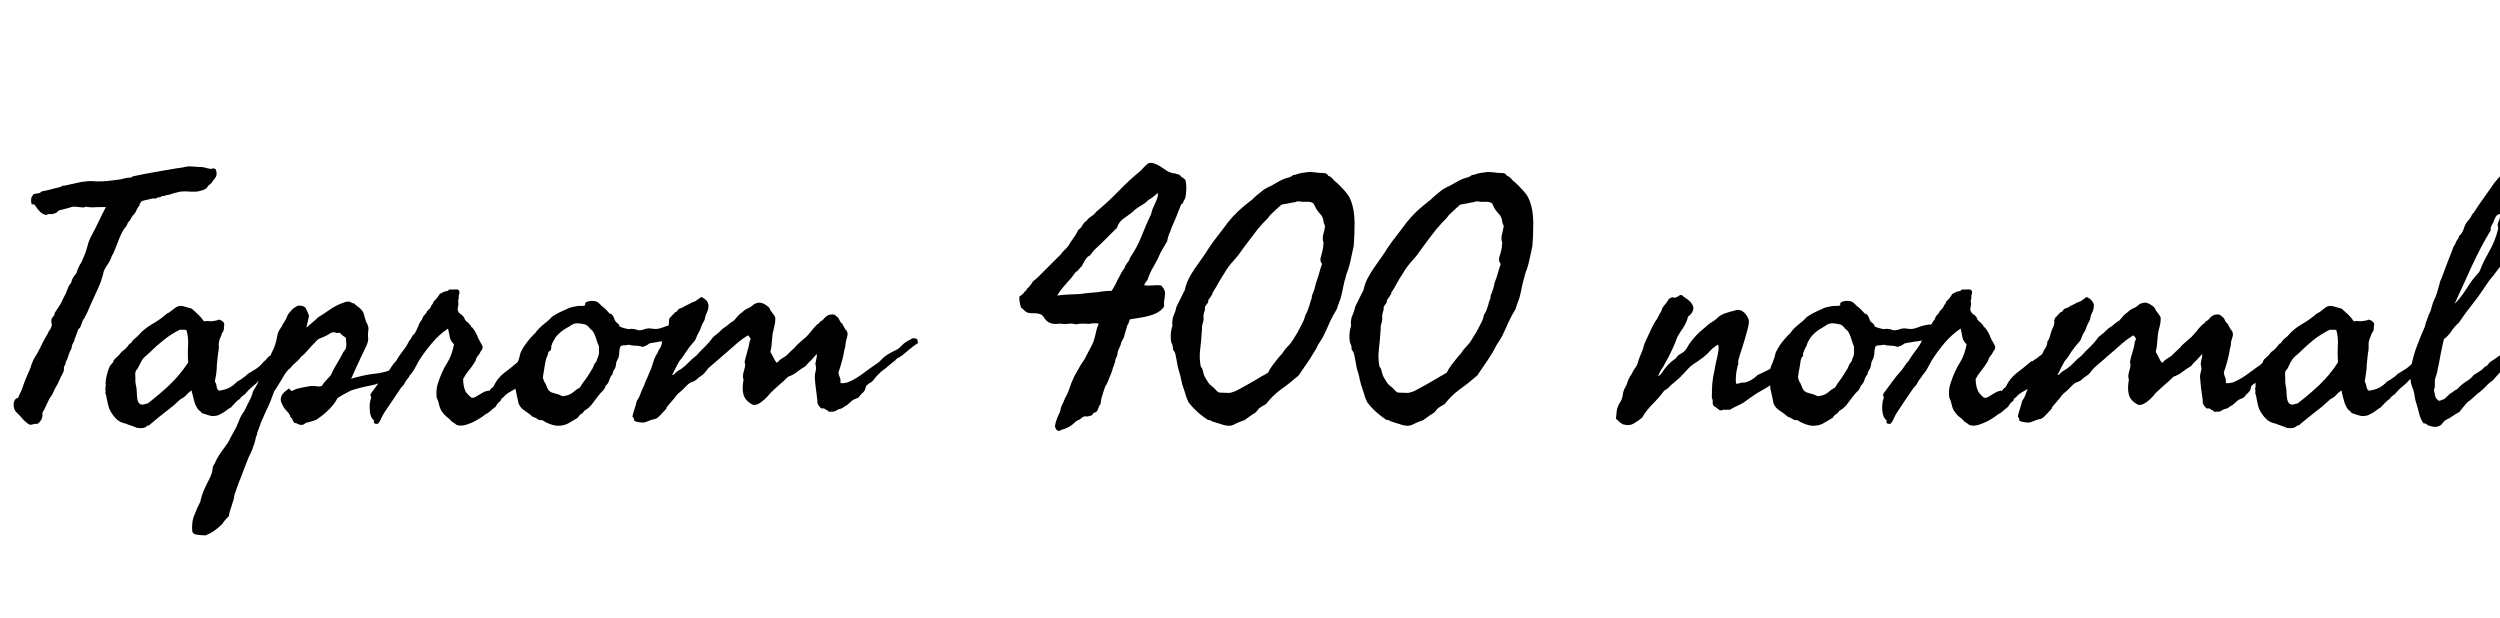 <svg xmlns="http://www.w3.org/2000/svg" xmlns:xlink="http://www.w3.org/1999/xlink" width="175.441" height="43.359"><path fill="black" d="M14.98 11.81L14.98 11.81L15.12 11.86Q15.23 12.05 15.19 12.30L15.19 12.30Q15.18 12.40 15.04 12.57L15.04 12.57Q14.98 12.66 14.92 12.72Q14.87 12.79 14.84 12.84L14.84 12.84Q14.58 13.05 14.54 13.14L14.54 13.14Q14.50 13.23 14.37 13.29L14.37 13.29Q13.95 13.45 13.71 13.45L13.71 13.45Q13.58 13.45 13.42 13.45Q13.25 13.44 13.05 13.43L13.05 13.43Q12.77 13.43 12.64 13.45Q12.52 13.48 12.23 13.55L12.23 13.55Q12.19 13.56 12.15 13.57Q12.12 13.58 12.09 13.59L12.09 13.59Q12.07 13.61 12.03 13.62Q11.99 13.63 11.93 13.64L11.93 13.64Q11.82 13.69 11.71 13.69L11.71 13.69Q11.60 13.69 11.53 13.76L11.53 13.76Q11.41 13.73 11.39 13.76L11.39 13.76Q11.38 13.77 11.25 13.83L11.25 13.83Q11.09 13.85 11.03 13.88Q10.97 13.90 10.88 13.95L10.88 13.95Q10.82 13.90 10.69 13.93L10.69 13.93Q10.63 13.95 10.57 13.96Q10.51 13.98 10.45 13.99L10.45 13.99Q10.27 14.04 10.14 14.06L10.14 14.06Q10.03 14.07 9.89 14.16L9.89 14.16Q9.87 14.24 9.82 14.29L9.82 14.29Q9.77 14.33 9.80 14.41L9.80 14.41Q9.64 14.58 9.56 14.79L9.56 14.79Q9.48 14.99 9.30 15.14L9.30 15.14L9.16 15.39Q9.08 15.54 8.98 15.61L8.98 15.61Q8.92 15.81 8.82 15.93L8.82 15.93Q8.71 16.05 8.63 16.20L8.63 16.20Q8.44 16.51 8.23 17.10L8.23 17.10Q8.02 17.68 7.83 18L7.83 18Q7.75 18.27 7.57 18.53L7.57 18.53Q7.39 18.79 7.29 19.01L7.29 19.01Q7.20 19.41 7.07 19.78Q6.94 20.14 6.77 20.48L6.77 20.48Q6.45 21.16 6.14 21.89L6.14 21.89Q6.02 22.15 5.99 22.18L5.99 22.18Q5.95 22.22 5.95 22.29L5.95 22.29Q5.82 22.42 5.78 22.58L5.78 22.58Q5.73 22.73 5.65 22.92L5.65 22.92Q5.64 22.98 5.48 23.13L5.48 23.13Q5.46 23.19 5.44 23.26Q5.41 23.32 5.39 23.39L5.39 23.39Q5.37 23.46 5.34 23.53Q5.32 23.59 5.30 23.65L5.30 23.65Q5.23 23.73 5.23 23.84L5.23 23.84Q5.23 23.93 5.18 23.98L5.18 23.98Q5.04 24.23 5.04 24.30L5.04 24.30Q5.04 24.35 5.02 24.45L5.02 24.45Q4.92 24.63 4.86 24.78Q4.80 24.93 4.78 25.02L4.78 25.02Q4.72 25.25 4.62 25.38L4.62 25.38Q4.62 25.51 4.57 25.59L4.57 25.59Q4.55 25.64 4.52 25.69Q4.50 25.73 4.48 25.78L4.48 25.78Q4.52 25.97 4.41 26.19L4.41 26.19Q4.35 26.31 4.29 26.41Q4.24 26.51 4.20 26.60L4.20 26.60Q4.05 26.96 3.94 27.13L3.94 27.13Q3.86 27.25 3.80 27.40L3.80 27.40Q3.66 27.71 3.60 27.79L3.60 27.79Q3.52 27.88 3.45 28.01L3.45 28.01L3.22 28.50Q3.11 28.75 2.98 28.95L2.98 28.95L2.98 29.14Q2.98 29.23 2.95 29.34L2.95 29.34Q2.91 29.46 2.80 29.59Q2.70 29.72 2.63 29.74L2.63 29.74Q2.39 29.74 2.30 29.78L2.30 29.78Q2.21 29.81 2.11 29.81L2.11 29.81Q1.99 29.77 1.88 29.67Q1.76 29.58 1.66 29.48L1.66 29.48Q1.54 29.33 1.42 29.20Q1.30 29.07 1.20 28.98L1.20 28.98Q0.97 28.78 0.96 28.45L0.96 28.45Q0.94 28.29 1.01 28.13Q1.08 27.96 1.27 27.91L1.27 27.91Q1.54 27.36 1.65 27L1.65 27Q1.71 26.81 1.79 26.63Q1.86 26.44 1.95 26.25L1.95 26.25Q1.99 26.16 2.03 26.07Q2.06 25.99 2.11 25.88L2.11 25.88Q2.17 25.75 2.18 25.68L2.18 25.68Q2.19 25.61 2.25 25.48L2.25 25.48Q2.32 25.29 2.41 25.13Q2.51 24.96 2.63 24.77L2.63 24.77Q2.80 24.46 2.98 24.08L2.98 24.08Q3.12 23.79 3.35 23.41L3.35 23.41Q3.41 23.25 3.48 23.17L3.48 23.17Q3.55 23.09 3.61 22.92L3.61 22.92Q3.66 22.79 3.62 22.68L3.62 22.68Q3.59 22.58 3.61 22.45L3.61 22.45Q3.62 22.32 3.74 22.21L3.74 22.21Q3.84 22.10 3.84 21.96L3.84 21.96L4.07 21.61Q4.13 21.53 4.18 21.44Q4.23 21.35 4.29 21.26L4.29 21.26Q4.39 21.07 4.44 20.94L4.44 20.94Q4.48 20.85 4.55 20.72L4.55 20.72Q4.65 20.55 4.66 20.48L4.66 20.48Q4.73 20.30 4.80 20.13Q4.88 19.97 4.99 19.85L4.99 19.85Q5.04 19.62 5.14 19.46Q5.25 19.31 5.37 19.15L5.37 19.15Q5.46 18.83 5.61 18.57L5.61 18.57Q5.70 18.45 5.76 18.30Q5.82 18.16 5.88 18.02L5.88 18.02Q6 17.78 6.11 17.37L6.11 17.37Q6.21 16.96 6.33 16.71L6.33 16.71Q6.63 16.16 6.89 15.62L6.89 15.62Q7.02 15.35 7.15 15.08Q7.29 14.80 7.43 14.53L7.43 14.53Q7.27 14.53 7.09 14.53Q6.91 14.53 6.73 14.54L6.73 14.54Q6.35 14.57 6.07 14.51L6.07 14.51Q5.95 14.51 5.92 14.54L5.92 14.54Q5.88 14.58 5.74 14.55L5.74 14.55Q5.67 14.55 5.55 14.53L5.55 14.53Q5.44 14.51 5.34 14.51L5.34 14.51Q5.12 14.48 4.89 14.57L4.89 14.57Q4.76 14.61 4.63 14.64Q4.51 14.67 4.41 14.70L4.41 14.70Q4.09 14.75 4.04 14.85L4.04 14.85Q4.00 14.94 3.75 15L3.75 15Q3.64 15.05 3.50 15.02L3.50 15.02Q3.39 15 3.26 15.09L3.26 15.09Q3 15.05 2.80 14.85Q2.60 14.65 2.46 14.41L2.46 14.41Q2.41 14.32 2.32 14.34L2.32 14.34Q2.21 14.37 2.20 14.25L2.20 14.25Q2.16 14.06 2.20 13.88L2.20 13.88Q2.21 13.82 2.27 13.76L2.27 13.76Q2.32 13.71 2.32 13.64L2.32 13.64Q2.52 13.58 2.66 13.57L2.66 13.57Q2.80 13.56 2.93 13.43L2.93 13.43Q3.32 13.36 3.57 13.29L3.57 13.29Q3.70 13.25 3.86 13.21Q4.02 13.17 4.22 13.13L4.22 13.13Q4.45 13.00 4.46 13.02L4.46 13.02Q4.48 13.03 4.52 13.03L4.52 13.03L5.06 12.91Q5.37 12.84 5.70 12.77L5.70 12.77Q6.02 12.73 6.22 12.71Q6.42 12.70 6.80 12.73L6.80 12.73Q7.22 12.74 7.64 12.69L7.64 12.69L8.44 12.59Q8.52 12.56 8.58 12.55Q8.65 12.54 8.70 12.53L8.70 12.53L8.86 12.49Q8.93 12.48 8.99 12.47Q9.06 12.47 9.12 12.47L9.12 12.47Q9.23 12.47 9.30 12.38L9.30 12.38Q9.75 12.28 10.13 12.21Q10.50 12.14 10.85 12.08L10.85 12.08Q11.12 12.04 11.58 11.95Q12.05 11.86 12.40 11.81L12.40 11.81Q12.79 11.77 13.01 11.71L13.01 11.71Q13.25 11.65 13.69 11.70L13.69 11.70Q13.88 11.72 13.97 11.72L13.97 11.72Q14.04 11.72 14.12 11.72Q14.20 11.73 14.30 11.74L14.30 11.74Q14.36 11.75 14.44 11.78Q14.52 11.80 14.61 11.82L14.61 11.82Q14.82 11.88 14.98 11.81ZM15.74 22.78L15.74 22.78L15.71 22.97Q15.74 23.05 15.67 23.25L15.67 23.25Q15.55 23.39 15.53 23.55L15.53 23.55Q15.48 23.65 15.45 23.72Q15.41 23.79 15.39 23.91L15.39 23.91Q15.34 24.05 15.35 24.23L15.35 24.23Q15.36 24.33 15.36 24.42Q15.35 24.50 15.34 24.59L15.34 24.59Q15.29 24.84 15.27 25.09Q15.25 25.34 15.22 25.59L15.22 25.59Q15.22 25.85 15.18 26.18Q15.13 26.51 15.08 26.77L15.08 26.77Q15.19 26.95 15.20 27.12L15.20 27.12Q15.21 27.29 15.36 27.42L15.36 27.42Q15.83 27.35 16.11 27.20Q16.39 27.05 16.65 26.77L16.65 26.77Q16.84 26.68 16.95 26.60L16.95 26.60Q17.04 26.52 17.21 26.41L17.21 26.41L17.40 26.23Q17.68 26.07 17.72 26.04L17.72 26.04Q17.74 26.02 17.78 25.99Q17.82 25.97 17.87 25.95L17.87 25.95Q18.27 25.69 18.48 25.41L18.48 25.41Q18.66 25.27 18.77 25.11L18.77 25.11Q18.87 24.98 19.14 24.87L19.14 24.87Q19.29 24.68 19.48 24.55L19.48 24.55Q19.66 24.42 19.82 24.23L19.82 24.23Q19.95 24.23 20.00 24.28L20.00 24.28Q20.04 24.30 20.08 24.33Q20.12 24.35 20.17 24.38L20.17 24.38Q20.24 24.56 20.19 24.76Q20.14 24.96 20.03 25.13L20.03 25.13Q19.91 25.28 19.91 25.31L19.91 25.31Q19.91 25.34 19.89 25.36L19.89 25.36Q19.82 25.44 19.71 25.54L19.71 25.54Q19.61 25.62 19.54 25.71L19.54 25.71Q19.42 25.92 19.35 25.92L19.35 25.92Q19.28 25.92 19.23 25.97L19.23 25.97Q19.02 26.10 18.94 26.16L18.94 26.16Q18.84 26.24 18.67 26.34L18.67 26.34Q18.42 26.47 18.36 26.53L18.36 26.53Q18.30 26.59 18.27 26.60L18.27 26.60Q17.99 26.92 17.72 27.13L17.72 27.13Q17.47 27.32 17.19 27.66L17.19 27.66Q17.10 27.73 17.00 27.80Q16.91 27.87 16.84 27.98L16.84 27.98Q16.63 28.13 16.50 28.27Q16.37 28.41 16.21 28.59L16.21 28.59Q16.07 28.66 15.90 28.79L15.90 28.79Q15.70 28.95 15.55 29.02L15.55 29.02Q15.49 29.05 15.35 29.12L15.35 29.12Q15.23 29.18 15.13 29.18L15.13 29.18Q14.86 29.23 14.61 29.13L14.61 29.13Q14.39 29.05 14.17 28.99L14.17 28.99Q14.07 28.85 13.93 28.76L13.93 28.76Q13.72 28.50 13.63 28.15Q13.54 27.80 13.44 27.40L13.44 27.40Q13.23 27.54 13.09 27.70L13.09 27.70Q12.95 27.88 12.67 28.01L12.67 28.01Q12.43 28.23 12.19 28.45Q11.94 28.66 11.67 28.86L11.67 28.86Q11.41 29.06 11.14 29.28Q10.88 29.50 10.61 29.72L10.61 29.72Q10.42 29.91 10.35 29.86L10.35 29.86Q10.14 30.12 9.60 30.02L9.60 30.02Q9.41 29.93 9.18 29.86L9.18 29.86Q9.01 29.81 8.80 29.72L8.80 29.72Q8.40 29.65 8.13 29.37Q7.86 29.09 7.68 28.71L7.68 28.71Q7.61 28.51 7.57 28.36L7.57 28.36Q7.56 28.28 7.54 28.18Q7.51 28.09 7.49 27.98L7.49 27.98Q7.48 27.79 7.42 27.67L7.42 27.67Q7.37 27.54 7.42 27.42L7.42 27.42Q7.37 27.36 7.39 27.27L7.39 27.27Q7.42 27.15 7.42 27.09L7.42 27.09Q7.39 26.77 7.48 26.39Q7.56 26.02 7.70 25.71L7.70 25.71Q7.77 25.59 7.89 25.48L7.89 25.48Q7.95 25.41 7.96 25.34L7.96 25.34Q7.97 25.28 8.03 25.22L8.03 25.22Q8.09 25.15 8.17 25.08L8.17 25.08Q8.29 24.98 8.33 24.94L8.33 24.94Q8.39 24.86 8.46 24.78Q8.52 24.70 8.60 24.64L8.60 24.64Q8.68 24.59 8.75 24.52Q8.82 24.45 8.89 24.38L8.89 24.38Q8.98 24.29 9.02 24.21L9.02 24.21Q9.08 24.12 9.20 24.07L9.20 24.07Q9.29 23.91 9.41 23.80Q9.53 23.70 9.67 23.58L9.67 23.58Q10.07 23.10 10.65 22.76L10.65 22.76Q11.25 22.42 11.71 22.01L11.71 22.01Q11.87 21.94 11.99 21.84Q12.11 21.75 12.22 21.66L12.22 21.66Q12.52 21.40 12.86 21.49L12.86 21.49L13.46 21.66Q13.70 21.87 13.92 22.08Q14.14 22.29 14.31 22.55L14.31 22.55Q14.39 22.54 14.48 22.53Q14.58 22.52 14.68 22.54L14.68 22.54Q14.89 22.56 15.13 22.50L15.13 22.50Q15.20 22.50 15.27 22.46L15.27 22.46Q15.34 22.43 15.39 22.43L15.39 22.43Q15.74 22.55 15.74 22.78ZM12.64 23.13L12.64 23.13Q12.01 23.44 11.50 23.85Q10.98 24.26 10.51 24.73L10.51 24.73Q10.45 24.79 10.39 24.84Q10.32 24.89 10.27 24.95L10.27 24.95Q10.21 25.00 10.15 25.05Q10.09 25.11 10.04 25.17L10.04 25.17Q9.95 25.29 9.87 25.45Q9.79 25.62 9.71 25.76L9.71 25.76Q9.69 25.80 9.67 25.85Q9.64 25.89 9.62 25.91L9.62 25.91Q9.60 25.93 9.57 25.97Q9.55 26.00 9.53 26.04L9.53 26.04Q9.48 26.16 9.49 26.27L9.49 26.27Q9.50 26.36 9.50 26.53L9.50 26.53L9.50 26.77Q9.50 26.84 9.53 27L9.53 27Q9.60 27.26 9.60 27.52L9.60 27.52Q9.60 27.70 9.63 27.97Q9.67 28.24 9.81 28.34L9.81 28.34Q9.96 28.43 10.10 28.38L10.10 28.38Q10.27 28.32 10.37 28.31L10.37 28.31Q11.19 27.68 11.92 26.99Q12.64 26.30 13.21 25.43L13.21 25.43Q13.16 24.86 13.20 24.25L13.20 24.25Q13.23 23.67 13.09 23.18L13.09 23.18Q13.00 23.12 12.87 23.14L12.87 23.14Q12.77 23.16 12.64 23.13ZM24.64 26.58L24.64 26.58Q25.04 26.46 25.44 26.37Q25.84 26.27 26.26 26.23L26.26 26.23Q26.64 26.20 27.04 26.09L27.04 26.09L27.36 25.98Q27.45 25.96 27.52 25.93Q27.60 25.90 27.67 25.88L27.67 25.88Q27.83 25.83 27.98 25.79Q28.14 25.76 28.25 25.73L28.25 25.73Q28.44 25.88 28.43 25.89L28.43 25.89Q28.42 25.90 28.46 25.95L28.46 25.95L28.28 26.27Q28.18 26.34 28.05 26.37L28.05 26.37Q27.94 26.38 27.81 26.44L27.81 26.44Q27.69 26.51 27.67 26.53L27.67 26.53Q27.61 26.59 27.57 26.60L27.57 26.60Q27.47 26.63 27.42 26.59L27.42 26.59Q27.35 26.54 27.32 26.53L27.32 26.53Q26.74 26.91 26.03 27.05L26.03 27.05Q25.28 27.19 24.64 27.40L24.64 27.40Q24.41 27.52 24.18 27.64Q23.94 27.77 23.68 27.94L23.68 27.94Q23.50 28.31 23.16 28.66Q22.82 29.02 22.46 29.27L22.46 29.27Q22.37 29.34 22.31 29.38L22.31 29.38Q22.27 29.40 22.24 29.43Q22.21 29.45 22.18 29.46L22.18 29.46Q22.10 29.50 22.01 29.53Q21.91 29.55 21.82 29.58L21.82 29.58Q21.73 29.60 21.63 29.63Q21.54 29.65 21.46 29.67L21.46 29.67Q21.32 29.81 21.22 29.81L21.22 29.81Q21.07 29.84 20.94 29.77L20.94 29.77Q20.79 29.68 20.64 29.67L20.64 29.67Q20.52 29.46 20.50 29.38L20.50 29.38Q20.47 29.32 20.40 29.30L20.40 29.30Q20.34 29.06 20.13 28.85L20.13 28.85Q19.93 28.65 19.82 28.41L19.82 28.41Q19.77 28.31 19.73 28.21Q19.70 28.10 19.70 28.01L19.70 28.01Q19.72 27.75 19.91 27.56Q20.10 27.38 20.29 27.26L20.29 27.26Q20.43 27.47 20.53 27.42Q20.64 27.38 20.71 27.33L20.71 27.33Q20.79 27.29 20.91 27.27L20.91 27.27L21.06 27.23Q21.41 27.15 21.81 27.09L21.81 27.09Q22.07 27.07 22.21 27.11L22.21 27.11Q22.38 27.14 22.58 27.09L22.58 27.09Q22.70 26.88 22.88 26.70Q23.05 26.51 23.21 26.34L23.21 26.34Q23.33 26.06 23.52 25.73Q23.71 25.41 23.89 25.10L23.89 25.10L24.11 24.68Q24.15 24.63 24.19 24.59Q24.22 24.54 24.27 24.45L24.27 24.45Q24.32 24.26 24.30 24.08Q24.29 23.91 24.27 23.70L24.27 23.70Q24.05 23.57 23.82 23.34L23.82 23.34Q23.68 23.40 23.55 23.34L23.55 23.34Q23.43 23.29 23.29 23.34L23.29 23.34Q23.21 23.36 23.14 23.41L23.14 23.41Q23.11 23.44 23.07 23.46Q23.03 23.48 22.98 23.51L22.98 23.51Q22.77 23.63 22.52 23.72L22.52 23.72Q22.28 23.80 22.14 24L22.14 24Q22.01 24.13 21.90 24.24Q21.80 24.35 21.71 24.45L21.71 24.45Q21.63 24.54 21.54 24.64Q21.46 24.74 21.36 24.84L21.36 24.84Q21.25 24.94 21.17 25.00Q21.09 25.07 21.07 25.11L21.07 25.11Q21.04 25.17 20.96 25.24L20.96 25.24Q20.89 25.31 20.82 25.38Q20.75 25.44 20.68 25.50L20.68 25.50Q20.54 25.62 20.43 25.76L20.43 25.76Q20.36 25.85 20.30 25.89L20.30 25.89Q20.24 25.92 20.17 26.02L20.17 26.02Q20.03 26.17 19.92 26.37L19.92 26.37Q19.83 26.54 19.70 26.74L19.70 26.74L19.23 27.49Q19.10 27.86 18.96 28.21Q18.81 28.57 18.64 28.91L18.64 28.91Q18.48 29.25 18.33 29.61Q18.19 29.98 18.06 30.35L18.06 30.35Q18.01 30.60 17.99 30.62L17.99 30.62Q17.96 30.64 17.96 30.68L17.96 30.68Q17.94 30.77 17.92 30.86Q17.91 30.94 17.88 31.02L17.88 31.02Q17.85 31.17 17.78 31.31L17.78 31.31Q17.73 31.50 17.64 31.70Q17.54 31.90 17.45 32.09L17.45 32.09Q17.30 32.46 17.17 32.80L17.17 32.80Q17.03 33.19 16.89 33.54L16.89 33.54Q16.83 33.67 16.78 33.80Q16.73 33.93 16.69 34.05L16.69 34.05L16.51 34.57Q16.45 34.70 16.43 34.85L16.43 34.85Q16.42 34.92 16.41 34.99Q16.39 35.06 16.37 35.13L16.37 35.13Q16.30 35.38 16.20 35.67L16.20 35.67Q16.08 35.98 16.07 36.21L16.07 36.21Q15.73 36.54 15.60 36.77L15.60 36.77Q15.34 37.03 15.06 37.23Q14.78 37.43 14.43 37.57L14.43 37.57Q14.20 37.57 13.85 37.53Q13.49 37.49 13.49 37.22L13.49 37.22Q13.46 37.01 13.50 36.68Q13.54 36.35 13.65 36.12L13.65 36.12Q13.75 35.86 13.85 35.63Q13.96 35.39 14.05 35.23L14.05 35.23Q14.19 34.62 14.40 34.20L14.40 34.20Q14.46 34.07 14.52 33.95Q14.58 33.83 14.64 33.71L14.64 33.71Q14.77 33.47 14.85 33.23L14.85 33.23Q14.91 33.07 14.92 32.88L14.92 32.88Q14.93 32.70 15.06 32.55L15.06 32.55Q15.22 32.16 15.47 31.80Q15.71 31.45 15.97 31.10L15.97 31.10Q16.10 30.90 16.18 30.71L16.18 30.71Q16.28 30.52 16.39 30.33L16.39 30.33Q16.61 29.96 16.75 29.58L16.75 29.58Q16.89 29.18 17.14 28.85L17.14 28.85Q17.20 28.72 17.26 28.61Q17.32 28.49 17.38 28.37L17.38 28.37L17.61 27.91Q17.65 27.83 17.70 27.67L17.70 27.67Q17.74 27.50 17.78 27.42L17.78 27.42Q17.85 27.32 17.91 27.21Q17.98 27.09 18.04 26.98L18.04 26.98Q18.25 26.51 18.47 26.05Q18.69 25.59 18.97 25.15L18.97 25.15Q18.98 24.90 19.10 24.68L19.10 24.68Q19.16 24.57 19.21 24.46Q19.25 24.34 19.30 24.21L19.30 24.21Q19.37 24.01 19.41 23.81L19.41 23.81Q19.45 23.57 19.49 23.41L19.49 23.41Q19.56 23.20 19.65 23.09L19.65 23.09Q19.78 22.92 19.86 22.73L19.86 22.73Q19.89 22.70 19.91 22.66Q19.93 22.63 19.96 22.58L19.96 22.58Q19.98 22.54 20.00 22.50Q20.03 22.46 20.05 22.43L20.05 22.43Q20.12 22.29 20.16 22.18L20.16 22.18Q20.18 22.10 20.29 21.96L20.29 21.96Q20.57 21.63 20.65 21.60L20.65 21.60Q20.71 21.57 20.77 21.53Q20.82 21.49 20.89 21.45L20.89 21.45Q21.36 21.42 21.48 21.67Q21.60 21.91 21.69 22.17L21.69 22.17Q21.64 22.36 21.60 22.55Q21.55 22.73 21.50 22.99L21.50 22.99Q21.60 22.91 21.70 22.82Q21.80 22.73 21.91 22.64L21.91 22.64Q22.15 22.44 22.32 22.27L22.32 22.27Q22.52 22.15 22.72 22.02Q22.91 21.89 23.10 21.76L23.10 21.76Q23.47 21.49 23.94 21.30L23.94 21.30Q24.06 21.26 24.19 21.21Q24.32 21.16 24.43 21.16L24.43 21.16Q24.54 21.16 24.63 21.22L24.63 21.22Q24.75 21.29 24.86 21.30L24.86 21.30Q24.98 21.43 25.13 21.53L25.13 21.53Q25.25 21.61 25.39 21.77L25.39 21.77Q25.49 21.89 25.54 22.05L25.54 22.05Q25.56 22.14 25.58 22.22Q25.61 22.30 25.63 22.38L25.63 22.38Q25.65 22.46 25.68 22.55Q25.71 22.63 25.76 22.71L25.76 22.71Q25.84 22.86 25.86 23.02L25.86 23.02Q25.86 23.09 25.84 23.25L25.84 23.25Q25.82 23.41 25.82 23.48L25.82 23.48Q25.82 23.58 25.83 23.63L25.83 23.63Q25.84 23.67 25.84 23.81L25.84 23.81Q25.83 24.04 25.65 24.40L25.65 24.40L25.37 24.98Q25.32 25.08 25.28 25.17Q25.24 25.25 25.21 25.34L25.21 25.34L25.04 25.69Q24.93 25.95 24.83 26.16Q24.74 26.37 24.64 26.58ZM34.32 27.45L34.32 27.45Q34.42 27.32 34.46 27.27L34.46 27.27Q34.52 27.21 34.61 27.16L34.61 27.16Q34.90 26.54 35.37 26.18Q35.85 25.82 36.39 25.36L36.39 25.36Q36.50 25.36 36.59 25.28L36.59 25.28Q36.67 25.20 36.79 25.15L36.79 25.15Q36.93 25.02 37.05 24.94L37.05 24.94Q37.16 24.87 37.23 24.75L37.23 24.75Q37.50 24.62 37.73 24.40L37.73 24.40Q37.98 24.18 38.21 24L38.21 24Q38.40 23.95 38.61 24.05L38.61 24.05Q38.71 24.23 38.68 24.45Q38.66 24.66 38.45 24.68L38.45 24.68Q38.38 24.75 38.30 24.82Q38.21 24.89 38.10 24.91L38.10 24.91Q37.86 24.96 37.79 25.10L37.79 25.10Q37.78 25.32 37.73 25.37L37.73 25.37Q37.69 25.42 37.68 25.45L37.68 25.45Q37.42 25.89 37.10 26.20Q36.79 26.51 36.50 26.95L36.50 26.95Q36.38 27.04 36.29 27.21L36.29 27.21Q35.87 27.45 35.67 27.57Q35.47 27.70 35.31 27.89L35.31 27.89Q35.17 27.97 35.17 28.03L35.17 28.03Q35.17 28.08 35.12 28.13L35.12 28.13Q34.89 28.32 34.85 28.42L34.85 28.42Q34.82 28.51 34.75 28.57L34.75 28.57Q34.63 28.65 34.54 28.73Q34.45 28.80 34.39 28.86L34.39 28.86Q34.25 29.00 34.09 29.06L34.09 29.06Q33.89 29.23 33.50 29.46Q33.12 29.68 32.71 29.81Q32.30 29.93 32.03 29.81L32.03 29.81L31.86 29.68Q31.82 29.65 31.70 29.58L31.70 29.58Q31.55 29.39 31.36 29.26L31.36 29.26Q31.20 29.14 31.04 28.92L31.04 28.92Q30.87 28.68 30.82 28.42L30.82 28.42Q30.77 28.15 30.64 27.89L30.64 27.89Q30.59 27.28 30.74 26.88L30.74 26.88Q30.87 26.48 31.02 26.14Q31.17 25.79 31.36 25.50L31.36 25.50Q31.72 24.94 31.86 24.16L31.86 24.16Q31.61 23.91 31.57 23.68L31.57 23.68Q31.56 23.57 31.52 23.41Q31.49 23.26 31.44 23.06L31.44 23.06Q30.83 23.46 30.32 24.07Q29.80 24.68 29.40 25.31L29.40 25.31L29.12 25.83Q29.00 26.05 28.84 26.25L28.84 26.25Q28.72 26.37 28.72 26.40L28.72 26.40Q28.72 26.44 28.68 26.48L28.68 26.48Q28.58 26.60 28.52 26.68Q28.46 26.77 28.44 26.81L28.44 26.81Q28.42 26.86 28.39 26.90Q28.37 26.94 28.35 26.98L28.35 26.98Q28.28 27.07 28.23 27.12L28.23 27.12Q28.18 27.16 28.11 27.26L28.11 27.26Q27.79 27.73 27.52 28.14L27.52 28.14L26.96 28.97Q26.84 29.17 26.75 29.37L26.75 29.37Q26.67 29.58 26.52 29.74L26.52 29.74Q26.29 29.77 26.25 29.67Q26.21 29.58 26.26 29.51L26.26 29.51Q25.98 29.32 25.95 28.78Q25.91 28.24 26.05 27.91L26.05 27.91Q25.98 27.70 26.00 27.68L26.00 27.68Q26.03 27.66 26.03 27.61L26.03 27.61Q26.33 27.19 26.65 26.77Q26.96 26.34 27.32 25.97L27.32 25.97Q27.38 25.89 27.43 25.80Q27.49 25.72 27.54 25.64L27.54 25.64Q27.66 25.46 27.79 25.34L27.79 25.34Q27.98 25.00 28.27 24.63L28.27 24.63Q28.55 24.28 28.72 23.91L28.72 23.91Q28.85 23.78 28.90 23.65L28.90 23.65Q28.96 23.51 29.10 23.41L29.10 23.41Q29.18 23.27 29.24 23.14Q29.31 23.00 29.36 22.88L29.36 22.88Q29.43 22.65 29.61 22.43L29.61 22.43Q29.66 22.27 29.73 22.17Q29.80 22.08 29.92 21.96L29.92 21.96Q29.93 21.86 30.05 21.76L30.05 21.76Q30.16 21.67 30.22 21.56L30.22 21.56Q30.28 21.40 30.34 21.35L30.34 21.35Q30.41 21.29 30.41 21.19L30.41 21.19Q30.53 21.07 30.64 20.94Q30.76 20.81 30.86 20.63L30.86 20.63Q31.18 20.44 31.31 20.44L31.31 20.44Q31.44 20.44 31.51 20.32L31.51 20.32Q31.61 20.32 31.72 20.32Q31.83 20.32 31.96 20.31L31.96 20.31Q32.23 20.29 32.24 20.48L32.24 20.48Q32.25 20.53 32.24 20.60L32.24 20.60Q32.23 20.64 32.21 20.67Q32.20 20.71 32.19 20.74L32.19 20.74Q32.20 20.95 32.19 20.96L32.19 20.96Q32.17 20.99 32.17 21L32.17 21Q32.14 21.09 32.16 21.16L32.16 21.16Q32.17 21.22 32.17 21.38L32.17 21.38Q32.16 21.47 32.14 21.54Q32.13 21.61 32.12 21.67L32.12 21.67Q32.10 21.79 32.21 21.94L32.21 21.94Q32.27 22.02 32.36 22.07L32.36 22.07Q32.44 22.11 32.52 22.22L32.52 22.22Q32.58 22.28 32.60 22.36L32.60 22.36Q32.63 22.44 32.68 22.50L32.68 22.50Q32.73 22.56 32.82 22.62L32.82 22.62Q32.92 22.68 32.96 22.78L32.96 22.78Q33.09 22.88 33.05 22.90L33.05 22.90Q33.01 22.92 33.15 22.99L33.15 22.99Q33.42 23.33 33.55 23.72L33.55 23.72Q33.70 24.01 33.81 24.19L33.81 24.19Q33.93 24.38 33.81 24.56L33.81 24.56Q33.74 24.63 33.64 24.84L33.64 24.84Q33.54 24.95 33.46 25.08L33.46 25.08Q33.41 25.16 33.39 25.25L33.39 25.25Q33.38 25.34 33.32 25.41L33.32 25.41Q33.11 25.75 32.88 26.02L32.88 26.02Q32.66 26.29 32.50 26.60L32.50 26.60Q32.51 27.27 32.75 27.59L32.75 27.59Q33.04 27.91 33.11 27.91L33.11 27.91Q33.26 27.94 33.43 27.82L33.43 27.82L33.74 27.63Q33.79 27.61 33.83 27.59Q33.87 27.56 33.90 27.54L33.90 27.54Q33.97 27.49 34.07 27.47L34.07 27.47Q34.31 27.39 34.30 27.41L34.30 27.41Q34.29 27.45 34.32 27.45ZM48.29 22.52L48.29 22.52Q48.41 22.54 48.45 22.62L48.45 22.62Q48.48 22.69 48.57 22.69L48.57 22.69Q48.62 22.91 48.48 23.00Q48.34 23.09 48.39 23.27L48.39 23.27Q48.18 23.41 47.87 23.45L47.87 23.45Q47.55 23.48 47.40 23.70L47.40 23.70Q46.99 23.89 46.55 23.94L46.55 23.94Q46.32 23.96 46.08 24.01Q45.84 24.05 45.60 24.09L45.60 24.09Q45.34 24.27 45.28 24.28L45.28 24.28Q45.20 24.29 45.11 24.35L45.11 24.35Q44.86 24.26 44.61 24.26L44.61 24.26Q44.37 24.26 44.10 24.19L44.10 24.19Q43.97 24.23 43.83 24.23L43.83 24.23Q43.69 24.23 43.56 24.28L43.56 24.28Q43.46 24.49 43.46 24.70L43.46 24.70Q43.46 24.93 43.39 25.13L43.39 25.13L43.25 25.41L43.22 25.63Q43.20 25.77 43.16 25.85L43.16 25.85Q43.11 25.92 43.05 26.02Q43.00 26.11 43.00 26.23L43.00 26.23Q42.83 26.44 42.76 26.66L42.76 26.66Q42.69 26.92 42.50 27.07L42.50 27.07Q42.43 27.32 42.28 27.45L42.28 27.45Q42.13 27.59 41.99 27.77L41.99 27.77Q41.73 28.13 41.53 28.38Q41.33 28.64 41.00 28.83L41.00 28.83Q40.89 29.02 40.72 29.09L40.72 29.09Q40.61 29.20 40.54 29.32L40.54 29.32L40.07 29.60Q39.79 29.78 39.53 29.84L39.53 29.84Q39.13 29.93 38.75 29.81Q38.38 29.70 38.05 29.48L38.05 29.48Q37.83 29.51 37.71 29.40L37.71 29.40Q37.59 29.31 37.39 29.25L37.39 29.25Q37.14 29.02 36.83 28.83L36.83 28.83Q36.52 28.63 36.39 28.31L36.39 28.31L36.28 27.80Q36.23 27.56 36.18 27.33L36.18 27.33Q36.13 27.13 36.16 26.88L36.16 26.88Q36.20 26.67 36.18 26.41L36.18 26.41Q36.18 26.29 36.18 26.17Q36.18 26.06 36.16 25.98L36.16 25.98Q36.15 25.80 36.27 25.55L36.27 25.55Q36.34 25.39 36.39 25.27Q36.43 25.14 36.46 25.04L36.46 25.04Q36.48 24.95 36.50 24.86Q36.53 24.77 36.55 24.70L36.55 24.70Q36.59 24.64 36.62 24.58Q36.66 24.52 36.69 24.45L36.69 24.45Q36.73 24.38 36.77 24.31Q36.81 24.25 36.86 24.19L36.86 24.19Q37.00 23.98 37.18 23.77Q37.37 23.55 37.56 23.37L37.56 23.37Q37.69 23.19 37.82 23.06L37.82 23.06Q38.03 22.85 38.21 22.71L38.21 22.71Q38.40 22.57 38.64 22.34L38.64 22.34Q38.68 22.27 38.75 22.22L38.75 22.22L38.89 22.13Q39.13 21.98 39.33 21.89Q39.53 21.80 39.79 21.68L39.79 21.68Q40.01 21.57 40.15 21.55L40.15 21.55Q40.24 21.53 40.34 21.51Q40.44 21.49 40.56 21.47L40.56 21.47L40.84 21.47Q40.97 21.47 41.07 21.42L41.07 21.42Q41.00 21.23 41.24 21.16Q41.47 21.09 41.59 21.12L41.59 21.12Q41.82 21.12 41.96 21.22Q42.11 21.33 42.22 21.47L42.22 21.47Q42.46 21.63 42.74 21.96L42.74 21.96Q42.80 22.02 42.86 22.03L42.86 22.03Q42.91 22.04 42.97 22.10L42.97 22.10Q43.07 22.24 43.10 22.36L43.10 22.36Q43.14 22.50 43.25 22.62L43.25 22.62Q43.32 22.66 43.39 22.73Q43.46 22.80 43.49 22.92L43.49 22.92Q43.73 23.02 43.93 23.06L43.93 23.06Q44.04 23.11 44.18 23.09L44.18 23.09Q44.31 23.06 44.47 23.09L44.47 23.09Q44.58 23.10 44.68 23.14L44.68 23.14Q44.78 23.18 44.89 23.18L44.89 23.18Q45.07 23.17 45.28 23.09L45.28 23.09Q45.48 23.02 45.74 23.06L45.74 23.06Q46.09 23.14 46.48 22.99L46.48 22.99Q46.86 22.83 47.26 22.78L47.26 22.78Q47.38 22.78 47.43 22.77L47.43 22.77Q47.47 22.76 47.59 22.76L47.59 22.76Q47.71 22.66 47.89 22.62Q48.08 22.57 48.29 22.52ZM41.59 23.23L41.59 23.23Q41.36 23.02 41.32 22.96L41.32 22.96Q41.27 22.89 41.24 22.88L41.24 22.88Q41.13 22.77 41.00 22.76L41.00 22.76Q40.93 22.75 40.87 22.73Q40.80 22.72 40.75 22.71L40.75 22.71Q40.37 22.64 40.13 22.79L40.13 22.79Q40.01 22.88 39.88 22.95Q39.76 23.02 39.64 23.09L39.64 23.09Q39.27 23.32 38.99 23.67L38.99 23.67Q38.92 23.79 38.84 23.93Q38.75 24.07 38.71 24.23L38.71 24.23Q38.61 24.42 38.54 24.57Q38.47 24.73 38.43 24.94L38.43 24.94Q38.31 25.16 38.29 25.32L38.29 25.32Q38.27 25.41 38.26 25.47Q38.25 25.54 38.24 25.59L38.24 25.59Q38.23 25.71 38.20 25.83Q38.18 25.96 38.16 26.09L38.16 26.09Q38.10 26.38 38.10 26.53L38.10 26.53Q38.12 26.60 38.17 26.72Q38.21 26.84 38.26 26.88L38.26 26.88Q38.31 27 38.37 27.14Q38.43 27.28 38.47 27.35L38.47 27.35Q38.60 27.52 38.78 27.56L38.78 27.56Q38.87 27.59 38.98 27.62Q39.08 27.64 39.20 27.68L39.20 27.68Q39.46 27.82 39.55 27.80L39.55 27.80Q39.67 27.77 39.69 27.77L39.69 27.77Q40.01 27.71 40.23 27.52L40.23 27.52Q40.43 27.33 40.70 27.19L40.70 27.19Q40.79 27.05 40.89 26.89Q40.99 26.74 41.11 26.59L41.11 26.59Q41.23 26.43 41.33 26.27Q41.43 26.11 41.52 25.95L41.52 25.95Q41.58 25.88 41.64 25.73L41.64 25.73Q41.66 25.68 41.68 25.62Q41.71 25.57 41.73 25.52L41.73 25.52Q41.89 25.32 41.88 25.31L41.88 25.31Q41.87 25.30 41.89 25.24L41.89 25.24Q42.05 24.89 42.04 24.70L42.04 24.70Q42.02 24.52 42.04 24.33L42.04 24.33Q41.98 24.20 41.93 24.06Q41.88 23.92 41.84 23.77L41.84 23.77Q41.74 23.45 41.59 23.23ZM47.17 26.32L47.17 26.32Q47.29 26.31 47.36 26.21L47.36 26.21Q47.40 26.16 47.52 26.06L47.52 26.06Q47.55 26.04 47.59 26.02Q47.63 25.99 47.67 25.97L47.67 25.97Q47.72 25.95 47.75 25.92Q47.79 25.90 47.82 25.88L47.82 25.88Q48.13 25.65 48.35 25.41L48.35 25.41Q48.57 25.17 48.86 24.96L48.86 24.96Q49.01 24.79 49.17 24.63Q49.32 24.47 49.48 24.32L49.48 24.32Q49.77 24.04 50.05 23.65L50.05 23.65Q50.43 23.37 50.75 23.04L50.75 23.04Q50.98 22.90 51.12 22.77L51.12 22.77Q51.26 22.64 51.50 22.50L51.50 22.50Q51.62 22.36 51.76 22.20Q51.90 22.03 52.09 21.91L52.09 21.91Q52.29 21.71 52.50 21.63L52.50 21.63Q52.71 21.55 52.91 21.35L52.91 21.35Q53.26 21.16 53.54 21.29Q53.82 21.42 53.99 21.61L53.99 21.61Q54.07 21.82 54.27 22.05L54.27 22.05Q54.29 22.09 54.32 22.13Q54.34 22.16 54.36 22.18L54.36 22.18Q54.41 22.23 54.41 22.36L54.41 22.36Q54.41 22.63 54.34 22.90L54.34 22.90Q54.30 23.03 54.28 23.16Q54.25 23.29 54.22 23.41L54.22 23.41Q54.20 23.58 54.19 23.74Q54.18 23.89 54.16 24.06L54.16 24.06Q54.15 24.36 54.06 24.70L54.06 24.70Q54.19 24.89 54.28 25.10L54.28 25.10Q54.38 25.32 54.50 25.45L54.50 25.45Q54.59 25.44 54.71 25.27L54.71 25.27Q54.77 25.22 54.84 25.18Q54.90 25.14 54.98 25.09L54.98 25.09Q55.15 25.00 55.25 24.89L55.25 24.89Q55.35 24.80 55.43 24.71Q55.51 24.63 55.59 24.56L55.59 24.56Q55.77 24.41 55.91 24.23L55.91 24.23Q55.99 24.15 56.07 24.08Q56.16 24 56.24 23.93L56.24 23.93Q56.32 23.86 56.41 23.78Q56.50 23.71 56.59 23.63L56.59 23.63Q56.68 23.53 56.77 23.43Q56.85 23.33 56.93 23.24L56.93 23.24Q57.01 23.14 57.09 23.04Q57.18 22.95 57.27 22.85L57.27 22.85Q57.35 22.75 57.42 22.72L57.42 22.72Q57.50 22.69 57.55 22.57L57.55 22.57Q57.73 22.49 57.87 22.31L57.87 22.31Q58.00 22.15 58.23 22.08L58.23 22.08Q58.46 22.05 58.54 22.08Q58.61 22.10 58.75 22.24L58.75 22.24Q58.86 22.32 58.92 22.48L58.92 22.48Q58.98 22.63 59.10 22.71L59.10 22.71Q59.31 23.13 59.43 23.23L59.43 23.23Q59.51 23.41 59.46 23.60L59.46 23.60L59.36 23.98Q59.34 24.12 59.33 24.21Q59.32 24.29 59.31 24.34L59.31 24.34Q59.30 24.39 59.29 24.43Q59.27 24.48 59.26 24.54L59.26 24.54Q59.12 25.36 58.84 26.13L58.84 26.13Q58.85 26.30 58.93 26.47L58.93 26.47Q59.00 26.61 58.98 26.88L58.98 26.88Q59.12 26.91 59.25 26.88Q59.38 26.86 59.47 26.84L59.47 26.84Q59.96 26.64 60.41 26.32L60.41 26.32Q60.71 26.09 61.04 25.86L61.04 25.86Q61.38 25.63 61.68 25.41L61.68 25.41Q61.78 25.32 61.86 25.23L61.86 25.23Q61.95 25.14 62.05 25.05L62.05 25.05Q62.29 24.87 62.51 24.75Q62.73 24.63 62.96 24.52L62.96 24.52Q63.08 24.45 63.15 24.38Q63.22 24.30 63.32 24.21L63.32 24.21Q63.43 24.09 63.64 23.96Q63.86 23.84 64.04 23.74L64.04 23.74Q64.37 23.73 64.38 23.85L64.38 23.85L64.42 24.07Q64.11 24.28 63.84 24.50Q63.57 24.73 63.29 24.96L63.29 24.96Q63.22 25.01 63.16 25.04Q63.11 25.08 62.99 25.13L62.99 25.13Q62.89 25.20 62.86 25.25L62.86 25.25Q62.82 25.31 62.71 25.38L62.71 25.38Q62.64 25.44 62.57 25.49Q62.50 25.55 62.43 25.61L62.43 25.61Q62.29 25.71 62.17 25.83L62.17 25.83Q62.00 25.95 61.86 26.06Q61.72 26.18 61.61 26.30L61.61 26.30Q61.48 26.43 61.39 26.55L61.39 26.55Q61.32 26.67 61.16 26.81L61.16 26.81Q61.04 26.86 60.96 26.93L60.96 26.93L60.79 27.07Q60.74 27.21 60.71 27.32L60.71 27.32Q60.70 27.41 60.57 27.54L60.57 27.54Q60.39 27.70 60.35 27.76L60.35 27.76Q60.32 27.82 60.25 27.89L60.25 27.89Q60.20 27.93 60.08 27.97L60.08 27.97Q60.04 27.98 59.99 28.01Q59.94 28.03 59.89 28.05L59.89 28.05Q59.79 28.11 59.68 28.22L59.68 28.22Q59.64 28.27 59.58 28.31Q59.53 28.36 59.47 28.41L59.47 28.41Q59.38 28.46 59.30 28.51Q59.21 28.56 59.16 28.61L59.16 28.61Q59.06 28.68 58.82 28.73L58.82 28.73Q58.57 28.90 58.46 28.89L58.46 28.89Q58.39 28.88 58.23 28.90L58.23 28.90Q58.17 28.92 58.13 28.85L58.13 28.85Q58.08 28.78 58.00 28.78L58.00 28.78Q57.84 28.64 57.76 28.66L57.76 28.66Q57.67 28.69 57.60 28.64L57.60 28.64Q57.36 28.37 57.36 28.24L57.36 28.24Q57.36 28.17 57.36 28.10Q57.35 28.02 57.34 27.94L57.34 27.94Q57.29 27.59 57.25 27.22Q57.20 26.86 57.18 26.46L57.18 26.46Q57.18 26.30 57.21 26.16L57.21 26.16Q57.26 25.98 57.27 25.85L57.27 25.85Q57.27 25.79 57.25 25.68L57.25 25.68Q57.22 25.56 57.22 25.52L57.22 25.52Q57.25 25.32 57.29 25.17L57.29 25.17Q57.34 25.03 57.32 24.84L57.32 24.84Q57.16 25.02 57.05 25.14Q56.93 25.27 56.85 25.35L56.85 25.35Q56.77 25.43 56.69 25.51Q56.61 25.59 56.54 25.69L56.54 25.69Q56.18 25.90 55.93 26.10L55.93 26.10Q55.68 26.31 55.30 26.44L55.30 26.44Q55.14 26.60 54.98 26.75Q54.82 26.89 54.67 27.02L54.67 27.02Q54.52 27.15 54.36 27.30Q54.20 27.45 54.04 27.61L54.04 27.61Q53.65 28.11 53.19 28.36L53.19 28.36Q53.03 28.41 52.93 28.42Q52.84 28.43 52.75 28.36L52.75 28.36Q52.25 28.08 52.16 27.63Q52.07 27.19 52.18 26.65L52.18 26.65Q52.08 26.43 52.21 26.01Q52.35 25.59 52.25 25.41L52.25 25.41Q52.29 25.23 52.34 25.05Q52.38 24.87 52.44 24.68L52.44 24.68Q52.50 24.49 52.54 24.31Q52.58 24.13 52.61 23.95L52.61 23.95Q52.72 23.79 52.64 23.70Q52.56 23.60 52.49 23.53L52.49 23.53Q52.09 23.77 51.73 24.08Q51.36 24.40 50.99 24.73L50.99 24.73Q50.89 24.81 50.81 24.88Q50.72 24.96 50.63 25.04L50.63 25.04Q50.54 25.13 50.45 25.20Q50.36 25.28 50.26 25.36L50.26 25.36L49.89 25.68Q49.69 25.84 49.56 26.02L49.56 26.02Q49.41 26.23 49.31 26.30L49.31 26.30L49.16 26.41Q49.05 26.47 48.97 26.55L48.97 26.55Q48.93 26.60 48.83 26.67L48.83 26.67Q48.76 26.73 48.64 26.78L48.64 26.78L48.43 26.86Q48.29 26.95 48.14 27.11Q47.99 27.26 47.87 27.38L47.87 27.38Q47.78 27.47 47.66 27.56L47.66 27.56Q47.53 27.67 47.47 27.75L47.47 27.75Q47.33 27.95 47.13 28.17L47.13 28.17Q47.05 28.27 46.96 28.37Q46.88 28.46 46.79 28.57L46.79 28.57Q46.78 28.68 46.66 28.79L46.66 28.79L46.44 29.02Q46.39 29.06 46.35 29.12Q46.30 29.17 46.24 29.23L46.24 29.23Q46.15 29.33 46.02 29.39L46.02 29.39L45.86 29.43Q45.73 29.45 45.67 29.48L45.67 29.48Q45.60 29.51 45.52 29.54Q45.45 29.57 45.36 29.60L45.36 29.60Q45.21 29.67 45.01 29.65L45.01 29.65L44.73 29.61Q44.63 29.60 44.50 29.51L44.50 29.51Q44.50 29.32 44.38 29.25L44.38 29.25Q44.44 28.93 44.53 28.69L44.53 28.69Q44.63 28.43 44.68 28.15L44.68 28.15Q44.86 27.90 44.95 27.62L44.95 27.62Q45.05 27.34 45.20 27.05L45.20 27.05Q45.30 26.75 45.45 26.44L45.45 26.44L45.69 25.88Q45.74 25.73 45.78 25.61Q45.82 25.48 45.86 25.36L45.86 25.36Q45.93 25.11 46.04 24.94L46.04 24.94Q46.20 24.69 46.21 24.59L46.21 24.59Q46.46 24.28 46.46 23.95L46.46 23.95Q46.59 23.81 46.65 23.55L46.65 23.55Q46.71 23.31 46.79 23.11L46.79 23.11Q46.84 23.02 46.88 22.95Q46.91 22.88 46.93 22.76L46.93 22.76Q46.96 22.61 46.95 22.54L46.95 22.54Q46.93 22.44 47.00 22.31L47.00 22.31Q47.05 22.25 47.10 22.21Q47.14 22.16 47.19 22.11L47.19 22.11Q47.24 22.07 47.29 22.02Q47.33 21.97 47.38 21.91L47.38 21.91Q47.48 21.90 47.54 21.80L47.54 21.80Q47.60 21.70 47.68 21.66L47.68 21.66Q47.94 21.57 47.98 21.54L47.98 21.54Q48.02 21.49 48.04 21.49L48.04 21.49L48.39 21.32Q48.42 21.29 48.46 21.28Q48.50 21.26 48.55 21.23L48.55 21.23Q48.60 21.21 48.63 21.20Q48.67 21.19 48.69 21.18L48.69 21.18Q48.71 21.16 48.75 21.15Q48.79 21.14 48.83 21.12L48.83 21.12Q48.89 21.06 49.02 20.98L49.02 20.98Q49.15 20.89 49.21 20.84L49.21 20.84Q49.44 20.93 49.61 21.13Q49.77 21.33 49.70 21.66L49.70 21.66Q49.68 21.77 49.63 21.88Q49.58 21.98 49.54 22.08L49.54 22.08Q49.50 22.16 49.48 22.30L49.48 22.30Q49.45 22.44 49.42 22.50L49.42 22.50Q49.25 22.79 49.21 22.93L49.21 22.93Q49.15 23.11 49.09 23.23L49.09 23.23Q49.00 23.38 48.93 23.53L48.93 23.53Q48.86 23.72 48.80 23.84Q48.74 23.95 48.62 24.07L48.62 24.07Q48.53 24.19 48.48 24.23L48.48 24.23Q48.40 24.32 48.34 24.42L48.34 24.42Q48.26 24.53 48.18 24.64Q48.09 24.76 48.01 24.89L48.01 24.89Q47.86 25.14 47.66 25.36L47.66 25.36L47.41 25.83Q47.30 26.05 47.17 26.32ZM80.29 20.02L80.29 20.02Q80.50 20.06 80.88 20.03L80.88 20.03Q81.27 19.99 81.50 20.04L81.50 20.04Q81.79 20.37 81.76 20.63Q81.74 20.88 81.69 21.14L81.69 21.14L81.69 21.46Q81.69 21.57 81.57 21.66L81.57 21.66Q81.36 21.91 80.93 22.07Q80.50 22.22 80.04 22.29Q79.59 22.37 79.30 22.41L79.30 22.41Q79.25 22.48 79.22 22.62L79.22 22.62Q79.18 22.73 79.11 22.83L79.11 22.83L78.97 23.31Q78.95 23.39 78.92 23.49Q78.89 23.59 78.86 23.70L78.86 23.70Q78.68 24.01 78.67 24.08L78.67 24.08Q78.66 24.18 78.60 24.30L78.60 24.30Q78.43 24.66 78.43 24.74L78.43 24.74Q78.43 24.86 78.39 24.96L78.39 24.96Q78.38 25.01 78.33 25.10L78.33 25.10Q78.28 25.20 78.27 25.24L78.27 25.24Q78.26 25.44 78.22 25.48L78.22 25.48Q78.20 25.50 78.20 25.55L78.20 25.55Q78.15 25.68 78.11 25.79Q78.07 25.91 78.04 26.03L78.04 26.03Q78 26.14 77.96 26.25Q77.92 26.36 77.87 26.46L77.87 26.46Q77.71 26.89 77.63 27.01L77.63 27.01Q77.58 27.07 77.55 27.15Q77.52 27.22 77.50 27.30L77.50 27.30Q77.47 27.40 77.44 27.48Q77.41 27.56 77.39 27.64L77.39 27.64Q77.37 27.73 77.34 27.81Q77.31 27.89 77.29 27.98L77.29 27.98Q77.26 28.05 77.26 28.14L77.26 28.14Q77.26 28.22 77.24 28.34L77.24 28.34Q77.12 28.48 77.05 28.72L77.05 28.72Q76.98 28.95 76.75 28.97L76.75 28.97Q76.63 29.18 76.52 29.18L76.52 29.18Q76.41 29.18 76.35 29.23L76.35 29.23Q76.05 29.18 75.93 29.31L75.93 29.31Q75.80 29.44 75.53 29.55L75.53 29.55Q75.09 30.01 74.50 30.16L74.50 30.16Q74.36 30.26 74.30 30.23L74.30 30.23Q74.23 30.21 74.19 30.21L74.19 30.21Q74.09 30.13 74.03 29.93L74.03 29.93Q74.07 29.63 74.17 29.39Q74.26 29.16 74.38 28.92L74.38 28.92Q74.44 28.59 74.53 28.42L74.53 28.42Q74.65 28.20 74.73 27.96L74.73 27.96Q74.93 27.63 75.06 27.23L75.06 27.23Q75.12 27.05 75.19 26.86Q75.27 26.67 75.36 26.48L75.36 26.48Q75.40 26.40 75.43 26.33Q75.47 26.25 75.52 26.18L75.52 26.18Q75.56 26.11 75.60 26.03Q75.64 25.96 75.69 25.88L75.69 25.88Q75.83 25.61 75.97 25.42L75.97 25.42Q76.04 25.32 76.11 25.21Q76.17 25.10 76.23 24.98L76.23 24.98Q76.29 24.86 76.35 24.74Q76.42 24.62 76.48 24.50L76.48 24.50Q76.54 24.39 76.60 24.27Q76.66 24.15 76.72 24.02L76.72 24.02Q76.85 23.64 76.91 23.32L76.91 23.32Q76.97 23.03 77.10 22.71L77.10 22.71Q77.03 22.70 76.95 22.69Q76.86 22.69 76.77 22.69L76.77 22.69Q76.57 22.69 76.46 22.73L76.46 22.73Q76.35 22.72 76.23 22.72Q76.11 22.71 76.00 22.71L76.00 22.71Q75.74 22.71 75.50 22.76L75.50 22.76Q75.27 22.69 74.99 22.72L74.99 22.72Q74.70 22.76 74.38 22.71L74.38 22.71Q73.82 22.80 73.49 22.55L73.49 22.55Q73.34 22.42 73.24 22.25L73.24 22.25Q73.14 22.08 72.95 22.03L72.95 22.03Q72.76 21.98 72.56 21.98L72.56 21.98Q72.48 21.98 72.39 21.98Q72.30 21.97 72.22 21.96L72.22 21.96Q72.05 21.95 71.91 21.81L71.91 21.81Q71.85 21.75 71.78 21.69Q71.71 21.62 71.64 21.56L71.64 21.56Q71.50 21.04 71.54 20.81L71.54 20.81Q71.85 20.60 71.89 20.48L71.89 20.48Q72.05 20.39 72.06 20.27L72.06 20.27Q72.27 20.12 72.50 19.73L72.50 19.73Q72.62 19.66 72.66 19.62L72.66 19.62Q72.69 19.57 72.81 19.48L72.81 19.48L74.45 17.84Q74.51 17.75 74.57 17.68Q74.64 17.60 74.71 17.54L74.71 17.54Q74.78 17.48 74.84 17.41Q74.91 17.34 74.96 17.27L74.96 17.27Q75.05 17.12 75.14 16.98Q75.23 16.84 75.33 16.71L75.33 16.71Q75.55 16.42 75.67 16.13L75.67 16.13Q75.86 16.01 75.96 15.81L75.96 15.81Q76.07 15.61 76.25 15.49L76.25 15.49Q76.39 15.30 76.59 15.18L76.59 15.18Q76.79 15.05 76.93 14.86L76.93 14.86Q77.73 14.20 78.49 13.42L78.49 13.42Q79.25 12.63 80.05 11.98L80.05 11.98Q80.33 11.67 80.50 11.52Q80.66 11.37 80.96 11.46L80.96 11.46Q81.15 11.51 81.40 11.66Q81.64 11.81 81.83 11.95L81.83 11.95Q82.04 12.09 82.30 12.16L82.30 12.16Q82.44 12.14 82.51 12.19L82.51 12.19Q82.59 12.23 82.68 12.23L82.68 12.23Q82.86 12.30 82.93 12.45L82.93 12.45Q83.03 12.45 83.05 12.50L83.05 12.50Q83.07 12.56 83.17 12.59L83.17 12.59Q83.26 12.84 83.25 13.25Q83.24 13.66 83.17 13.92L83.17 13.92Q83.04 14.13 83.02 14.23L83.02 14.23Q83.00 14.30 82.89 14.34L82.89 14.34Q82.72 14.77 82.57 15.15Q82.42 15.54 82.23 15.94L82.23 15.94Q82.16 16.18 82.05 16.41L82.05 16.41Q81.96 16.61 81.90 16.95L81.90 16.95Q81.52 17.55 81.35 17.93L81.35 17.93Q81.27 18.13 81.16 18.33Q81.06 18.53 80.94 18.73L80.94 18.73Q80.82 18.91 80.71 19.17Q80.59 19.43 80.52 19.66L80.52 19.66Q80.36 19.83 80.29 20.02ZM81.27 13.57L81.27 13.57L81.22 13.57L80.94 13.80Q80.79 13.93 80.61 14.02L80.61 14.02Q80.36 14.27 80.04 14.45L80.04 14.45Q79.72 14.63 79.44 14.91L79.44 14.91Q79.29 15.02 79.14 15.13Q78.98 15.25 78.82 15.36L78.82 15.36Q78.50 15.59 78.39 15.98L78.39 15.98L77.72 16.65Q77.55 16.82 77.38 16.99Q77.20 17.16 77.03 17.32L77.03 17.32Q76.70 17.61 76.51 17.91L76.51 17.91Q76.28 18.02 76.15 18.25Q76.02 18.47 75.90 18.70L75.90 18.70Q75.81 18.77 75.70 18.91L75.70 18.91Q75.62 19.03 75.48 19.10L75.48 19.10Q75.22 19.48 74.82 19.91L74.82 19.91Q74.46 20.30 74.19 20.74L74.19 20.74Q74.57 20.68 75.14 20.66L75.14 20.66Q75.41 20.65 75.63 20.64Q75.86 20.63 76.04 20.60L76.04 20.60Q76.16 20.58 76.29 20.57Q76.42 20.55 76.51 20.55L76.51 20.55Q76.76 20.53 76.96 20.51Q77.17 20.48 77.32 20.46L77.32 20.46Q77.60 20.41 78.01 20.41L78.01 20.41Q78.13 20.23 78.23 20.04Q78.34 19.85 78.43 19.64L78.43 19.64L78.68 19.17Q78.79 18.96 78.90 18.84L78.90 18.84Q78.98 18.59 79.13 18.42L79.13 18.42Q79.25 18.28 79.30 18.09L79.30 18.09Q79.78 17.39 80.09 16.62L80.09 16.62Q80.24 16.24 80.40 15.87Q80.55 15.50 80.73 15.14L80.73 15.14Q80.79 15.02 80.81 14.91L80.81 14.91Q80.82 14.86 80.84 14.81Q80.85 14.75 80.87 14.70L80.87 14.70Q80.99 14.44 81.12 14.14Q81.25 13.85 81.27 13.57ZM93.20 12.33L93.20 12.33Q93.36 12.38 93.45 12.47L93.45 12.47L93.64 12.68Q93.70 12.74 93.77 12.79Q93.83 12.84 93.89 12.90L93.89 12.90Q94.02 13.01 94.14 13.15L94.14 13.15Q94.35 13.36 94.52 13.58Q94.70 13.80 94.82 14.13L94.82 14.13Q95.05 14.74 95.06 15.63Q95.06 16.52 95.00 17.25L95.00 17.25Q94.95 17.48 94.90 17.71Q94.85 17.94 94.80 18.18L94.80 18.18Q94.76 18.40 94.69 18.63Q94.63 18.87 94.54 19.10L94.54 19.10Q94.49 19.21 94.45 19.37L94.45 19.37Q94.42 19.56 94.37 19.66L94.37 19.66Q94.34 19.79 94.31 19.92Q94.28 20.05 94.25 20.18L94.25 20.18Q94.23 20.31 94.20 20.44Q94.17 20.57 94.14 20.70L94.14 20.70Q94.08 20.98 93.98 21.20L93.98 21.20Q93.88 21.46 93.81 21.70L93.81 21.70Q93.55 22.11 93.30 22.65L93.30 22.65Q93.19 22.91 93.08 23.15Q92.96 23.39 92.85 23.63L92.85 23.63Q92.81 23.70 92.77 23.77Q92.73 23.84 92.68 23.91L92.68 23.91L92.50 24.19Q92.46 24.26 92.43 24.33Q92.39 24.40 92.36 24.47L92.36 24.47Q92.32 24.54 92.28 24.61Q92.24 24.68 92.19 24.75L92.19 24.75Q92.07 24.95 91.95 25.15Q91.82 25.35 91.68 25.55L91.68 25.55Q91.54 25.75 91.40 25.95Q91.27 26.14 91.14 26.34L91.14 26.34Q90.54 26.87 89.93 27.30L89.93 27.30Q89.32 27.74 88.84 28.36L88.84 28.36Q88.57 28.50 88.35 28.66L88.35 28.66Q88.22 28.84 88.11 28.95L88.11 28.95Q87.80 29.14 87.63 29.27L87.63 29.27Q87.45 29.41 87.34 29.48L87.34 29.48Q86.91 29.63 86.68 29.75L86.68 29.75Q86.46 29.88 86.24 29.88L86.24 29.88Q85.96 29.87 85.64 29.75L85.64 29.75Q85.30 29.64 85.09 29.58L85.09 29.58Q84.87 29.45 84.84 29.47L84.84 29.47Q84.83 29.48 84.79 29.48L84.79 29.48Q84.39 29.23 84.04 28.91Q83.68 28.59 83.40 28.22L83.40 28.22Q83.25 27.91 83.17 27.59L83.17 27.59L82.96 26.95Q82.93 26.86 82.92 26.77Q82.90 26.67 82.88 26.59L82.88 26.59Q82.86 26.50 82.84 26.41Q82.82 26.32 82.79 26.23L82.79 26.23Q82.68 25.89 82.62 25.56L82.62 25.56Q82.59 25.39 82.56 25.22Q82.52 25.04 82.49 24.87L82.49 24.87Q82.46 24.75 82.42 24.68Q82.37 24.61 82.32 24.54L82.32 24.54Q82.31 24.27 82.27 24.19L82.27 24.19Q82.25 24.15 82.24 24.12Q82.22 24.09 82.21 24.07L82.21 24.07Q82.18 23.98 82.18 23.91L82.18 23.91Q82.18 23.84 82.16 23.72L82.16 23.72Q82.14 23.26 82.28 22.85L82.28 22.85Q82.25 22.71 82.27 22.58Q82.28 22.45 82.30 22.31L82.30 22.31L82.38 22.10Q82.41 22.05 82.42 22.00Q82.44 21.95 82.46 21.89L82.46 21.89Q82.49 21.83 82.50 21.78Q82.51 21.73 82.52 21.68L82.52 21.68Q82.55 21.54 82.58 21.49L82.58 21.49L82.91 20.82Q82.97 20.70 83.03 20.58Q83.09 20.47 83.14 20.37L83.14 20.37Q83.24 19.90 83.44 19.52Q83.64 19.15 83.87 18.81L83.87 18.81Q84.06 18.54 84.35 18.13Q84.64 17.73 84.81 17.44L84.81 17.44Q85.15 16.93 85.51 16.48L85.51 16.48Q85.68 16.27 85.84 16.05Q86.00 15.83 86.17 15.61L86.17 15.61Q86.50 15.19 86.89 14.82Q87.29 14.46 87.71 14.13L87.71 14.13Q87.79 14.07 87.86 14.02Q87.93 13.96 87.98 13.90L87.98 13.90Q88.04 13.84 88.11 13.78Q88.18 13.72 88.25 13.66L88.25 13.66L88.54 13.43Q88.66 13.31 88.84 13.22L88.84 13.22Q88.90 13.18 88.96 13.15Q89.03 13.11 89.11 13.08L89.11 13.08Q89.19 13.04 89.26 13.01Q89.32 12.97 89.38 12.94L89.38 12.94Q89.54 12.84 89.75 12.73Q89.96 12.61 90.15 12.54L90.15 12.54Q90.22 12.52 90.30 12.49Q90.38 12.47 90.46 12.45L90.46 12.45Q90.64 12.39 90.76 12.28L90.76 12.28Q90.90 12.28 91.01 12.23L91.01 12.23Q91.14 12.18 91.25 12.16L91.25 12.16Q91.35 12.13 91.55 12.11L91.55 12.11L91.86 12.07Q92.18 12.07 92.47 12.12L92.47 12.12Q92.64 12.14 92.86 12.14L92.86 12.14Q93.13 12.14 93.20 12.33ZM92.85 17.39L92.85 17.39Q92.87 17.27 92.86 17.21L92.86 17.21Q92.85 17.13 92.89 17.06L92.89 17.06Q92.78 16.78 92.86 16.46L92.86 16.46Q92.91 16.30 92.94 16.15Q92.96 16.01 92.99 15.87L92.99 15.87Q92.88 15.63 92.87 15.49L92.87 15.49Q92.86 15.33 92.75 15.14L92.75 15.14Q92.45 14.81 92.36 14.64Q92.26 14.46 92.17 14.27L92.17 14.27Q92.02 14.16 91.76 14.16L91.76 14.16L91.35 14.16Q91.05 14.10 90.96 14.16L90.96 14.16Q90.88 14.20 90.79 14.20L90.79 14.20Q90.67 14.23 90.56 14.24Q90.45 14.26 90.33 14.29L90.33 14.29Q90.08 14.32 89.92 14.37L89.92 14.37Q89.71 14.55 89.52 14.73Q89.33 14.91 89.14 15.09L89.14 15.09Q89.05 15.21 88.96 15.32Q88.86 15.42 88.75 15.54L88.75 15.54Q88.69 15.60 88.63 15.66Q88.58 15.73 88.52 15.79L88.52 15.79Q88.48 15.84 88.42 15.91Q88.36 15.97 88.30 16.03L88.30 16.03Q88.04 16.36 87.79 16.70Q87.53 17.04 87.27 17.39L87.27 17.39Q86.92 17.91 86.57 18.29L86.57 18.29Q86.18 18.71 85.89 19.22L85.89 19.22Q85.79 19.36 85.71 19.51Q85.62 19.65 85.52 19.82L85.52 19.82Q85.44 19.97 85.35 20.13Q85.25 20.29 85.16 20.44L85.16 20.44Q85.13 20.47 85.10 20.55L85.10 20.55Q85.08 20.65 85.04 20.70L85.04 20.70Q84.97 20.81 84.94 20.86L84.94 20.86L84.83 21Q84.79 21.06 84.79 21.14L84.79 21.14Q84.79 21.22 84.74 21.28L84.74 21.28Q84.71 21.32 84.69 21.35Q84.67 21.39 84.64 21.41L84.64 21.41Q84.60 21.46 84.57 21.52L84.57 21.52Q84.55 21.59 84.56 21.63L84.56 21.63Q84.57 21.68 84.55 21.77L84.55 21.77Q84.43 22.10 84.46 22.28L84.46 22.28Q84.48 22.46 84.43 22.59L84.43 22.59Q84.34 22.89 84.35 22.98L84.35 22.98Q84.36 23.06 84.34 23.25L84.34 23.25Q84.32 23.58 84.29 23.90Q84.26 24.22 84.22 24.55L84.22 24.55Q84.15 25.21 84.27 25.73L84.27 25.73Q84.39 25.86 84.42 26.06L84.42 26.06Q84.46 26.25 84.53 26.41L84.53 26.41L84.67 26.65Q84.80 26.88 84.91 26.99L84.91 26.99L85.23 27.26Q85.46 27.54 85.57 27.55Q85.68 27.56 85.86 27.56L85.86 27.56Q86.05 27.56 86.14 27.57L86.14 27.57Q86.29 27.59 86.43 27.54L86.43 27.54Q86.61 27.49 86.78 27.41Q86.94 27.33 87.11 27.23L87.11 27.23Q87.34 27.11 87.58 26.97Q87.82 26.84 88.05 26.70L88.05 26.70Q88.29 26.55 88.52 26.42Q88.76 26.29 88.98 26.16L88.98 26.16Q89.12 25.88 89.30 25.64Q89.47 25.41 89.64 25.20L89.64 25.20Q89.75 25.08 89.79 25.02L89.79 25.02Q89.82 24.96 89.92 24.89L89.92 24.89Q90.14 24.54 90.39 24.29L90.39 24.29Q90.62 24.06 90.86 23.65L90.86 23.65Q91.09 23.30 91.28 22.90L91.28 22.90Q91.39 22.69 91.48 22.50Q91.56 22.31 91.61 22.10L91.61 22.10Q91.75 21.87 91.78 21.75L91.78 21.75Q91.82 21.62 91.86 21.52L91.86 21.52Q91.90 21.43 91.92 21.32L91.92 21.32Q91.95 21.20 91.98 21.12L91.98 21.12Q92.07 20.91 92.06 20.86L92.06 20.86Q92.05 20.81 92.07 20.74L92.07 20.74Q92.17 20.51 92.24 20.29Q92.31 20.06 92.36 19.83L92.36 19.83Q92.47 19.55 92.57 19.18L92.57 19.18Q92.66 18.84 92.78 18.52L92.78 18.52Q92.59 18.33 92.70 18L92.70 18Q92.79 17.71 92.85 17.39ZM105.74 12.33L105.74 12.33Q105.90 12.38 105.98 12.47L105.98 12.47L106.18 12.68Q106.24 12.74 106.31 12.79Q106.37 12.84 106.43 12.90L106.43 12.90Q106.56 13.01 106.68 13.15L106.68 13.15Q106.89 13.36 107.06 13.58Q107.24 13.80 107.36 14.13L107.36 14.13Q107.59 14.74 107.60 15.63Q107.60 16.52 107.54 17.25L107.54 17.25Q107.48 17.48 107.44 17.71Q107.39 17.94 107.34 18.18L107.34 18.18Q107.30 18.40 107.23 18.63Q107.17 18.87 107.07 19.10L107.07 19.10Q107.03 19.21 106.99 19.37L106.99 19.37Q106.96 19.56 106.91 19.66L106.91 19.66Q106.88 19.79 106.85 19.92Q106.82 20.05 106.79 20.18L106.79 20.18Q106.77 20.31 106.74 20.44Q106.71 20.57 106.68 20.70L106.68 20.70Q106.62 20.98 106.52 21.20L106.52 21.20Q106.42 21.46 106.35 21.70L106.35 21.70Q106.09 22.11 105.84 22.65L105.84 22.65Q105.73 22.91 105.62 23.15Q105.50 23.39 105.39 23.63L105.39 23.63Q105.35 23.70 105.31 23.77Q105.27 23.84 105.22 23.91L105.22 23.91L105.04 24.19Q105 24.26 104.96 24.33Q104.93 24.40 104.89 24.47L104.89 24.47Q104.86 24.54 104.82 24.61Q104.78 24.68 104.73 24.75L104.73 24.75Q104.61 24.95 104.48 25.15Q104.36 25.35 104.21 25.55L104.21 25.55Q104.07 25.75 103.94 25.95Q103.80 26.14 103.68 26.34L103.68 26.34Q103.08 26.87 102.47 27.30L102.47 27.30Q101.86 27.74 101.38 28.36L101.38 28.36Q101.11 28.50 100.89 28.66L100.89 28.66Q100.76 28.84 100.65 28.95L100.65 28.95Q100.34 29.14 100.17 29.27L100.17 29.27Q99.98 29.41 99.88 29.48L99.88 29.48Q99.45 29.63 99.22 29.75L99.22 29.75Q99 29.88 98.78 29.88L98.78 29.88Q98.50 29.87 98.18 29.75L98.18 29.75Q97.84 29.64 97.63 29.58L97.63 29.58Q97.41 29.45 97.38 29.47L97.38 29.47Q97.37 29.48 97.32 29.48L97.32 29.48Q96.93 29.23 96.57 28.91Q96.22 28.59 95.94 28.22L95.94 28.22Q95.79 27.91 95.71 27.59L95.71 27.59L95.50 26.95Q95.47 26.86 95.46 26.77Q95.44 26.67 95.41 26.59L95.41 26.59Q95.40 26.50 95.38 26.41Q95.36 26.32 95.33 26.23L95.33 26.23Q95.21 25.89 95.16 25.56L95.16 25.56Q95.13 25.39 95.10 25.22Q95.06 25.04 95.03 24.87L95.03 24.87Q95.00 24.75 94.96 24.68Q94.91 24.61 94.86 24.54L94.86 24.54Q94.85 24.27 94.80 24.19L94.80 24.19Q94.79 24.15 94.78 24.12Q94.76 24.09 94.75 24.07L94.75 24.07Q94.72 23.98 94.72 23.91L94.72 23.91Q94.72 23.84 94.70 23.72L94.70 23.72Q94.68 23.26 94.82 22.85L94.82 22.85Q94.79 22.71 94.80 22.58Q94.82 22.45 94.84 22.31L94.84 22.31L94.92 22.10Q94.95 22.05 94.96 22.00Q94.98 21.95 95.00 21.89L95.00 21.89Q95.03 21.83 95.04 21.78Q95.05 21.73 95.06 21.68L95.06 21.68Q95.09 21.54 95.12 21.49L95.12 21.49L95.45 20.82Q95.51 20.70 95.57 20.58Q95.63 20.47 95.68 20.37L95.68 20.37Q95.78 19.90 95.98 19.52Q96.18 19.15 96.41 18.81L96.41 18.81Q96.60 18.54 96.89 18.13Q97.18 17.73 97.35 17.44L97.35 17.44Q97.69 16.93 98.05 16.48L98.05 16.48Q98.21 16.27 98.38 16.05Q98.54 15.83 98.71 15.61L98.71 15.61Q99.04 15.19 99.43 14.82Q99.83 14.46 100.25 14.13L100.25 14.13Q100.32 14.07 100.39 14.02Q100.46 13.96 100.52 13.90L100.52 13.90Q100.58 13.84 100.65 13.78Q100.72 13.72 100.79 13.66L100.79 13.66L101.07 13.43Q101.20 13.31 101.38 13.22L101.38 13.22Q101.44 13.18 101.50 13.15Q101.57 13.11 101.65 13.08L101.65 13.08Q101.73 13.04 101.79 13.01Q101.86 12.97 101.92 12.94L101.92 12.94Q102.08 12.84 102.29 12.73Q102.50 12.61 102.69 12.54L102.69 12.54Q102.76 12.52 102.84 12.49Q102.91 12.47 103.00 12.45L103.00 12.45Q103.18 12.39 103.30 12.28L103.30 12.28Q103.44 12.28 103.55 12.23L103.55 12.23Q103.68 12.18 103.79 12.16L103.79 12.16Q103.89 12.13 104.09 12.11L104.09 12.11L104.40 12.07Q104.72 12.07 105.01 12.12L105.01 12.12Q105.18 12.14 105.40 12.14L105.40 12.14Q105.67 12.14 105.74 12.33ZM105.39 17.39L105.39 17.39Q105.41 17.27 105.40 17.21L105.40 17.21Q105.39 17.13 105.43 17.06L105.43 17.06Q105.32 16.78 105.40 16.46L105.40 16.46Q105.45 16.30 105.47 16.15Q105.50 16.01 105.53 15.87L105.53 15.87Q105.42 15.63 105.41 15.49L105.41 15.49Q105.40 15.33 105.29 15.14L105.29 15.14Q104.99 14.81 104.89 14.64Q104.80 14.46 104.71 14.27L104.71 14.27Q104.55 14.16 104.30 14.16L104.30 14.16L103.89 14.16Q103.59 14.10 103.50 14.16L103.50 14.16Q103.42 14.20 103.32 14.20L103.32 14.20Q103.21 14.23 103.10 14.24Q102.98 14.26 102.87 14.29L102.87 14.29Q102.62 14.32 102.46 14.37L102.46 14.37Q102.25 14.55 102.06 14.73Q101.87 14.91 101.68 15.09L101.68 15.09Q101.59 15.21 101.50 15.32Q101.40 15.42 101.29 15.54L101.29 15.54Q101.23 15.60 101.17 15.66Q101.12 15.73 101.06 15.79L101.06 15.79Q101.02 15.84 100.96 15.91Q100.90 15.97 100.84 16.03L100.84 16.03Q100.58 16.36 100.32 16.70Q100.07 17.04 99.81 17.39L99.81 17.39Q99.46 17.91 99.11 18.29L99.11 18.29Q98.72 18.71 98.43 19.22L98.43 19.22Q98.33 19.36 98.24 19.51Q98.16 19.65 98.06 19.82L98.06 19.82Q97.98 19.97 97.89 20.13Q97.79 20.29 97.70 20.44L97.70 20.44Q97.66 20.47 97.64 20.55L97.64 20.55Q97.62 20.65 97.58 20.70L97.58 20.70Q97.51 20.81 97.48 20.86L97.48 20.86L97.37 21Q97.32 21.06 97.32 21.14L97.32 21.14Q97.32 21.22 97.28 21.28L97.28 21.28Q97.25 21.32 97.23 21.35Q97.21 21.39 97.18 21.41L97.18 21.41Q97.14 21.46 97.11 21.52L97.11 21.52Q97.09 21.59 97.10 21.63L97.10 21.63Q97.11 21.68 97.09 21.77L97.09 21.77Q96.97 22.10 97.00 22.28L97.00 22.28Q97.02 22.46 96.97 22.59L96.97 22.59Q96.88 22.89 96.89 22.98L96.89 22.98Q96.90 23.06 96.88 23.25L96.88 23.25Q96.86 23.58 96.83 23.90Q96.80 24.22 96.76 24.55L96.76 24.55Q96.69 25.21 96.81 25.73L96.81 25.73Q96.93 25.86 96.96 26.06L96.96 26.06Q97.00 26.25 97.07 26.41L97.07 26.41L97.21 26.65Q97.34 26.88 97.45 26.99L97.45 26.99L97.77 27.26Q98.00 27.54 98.11 27.55Q98.21 27.56 98.40 27.56L98.40 27.56Q98.59 27.56 98.68 27.57L98.68 27.57Q98.82 27.59 98.96 27.54L98.96 27.54Q99.15 27.49 99.32 27.41Q99.48 27.33 99.64 27.23L99.64 27.23Q99.88 27.11 100.12 26.97Q100.36 26.84 100.59 26.70L100.59 26.70Q100.83 26.55 101.06 26.42Q101.30 26.29 101.52 26.16L101.52 26.16Q101.66 25.88 101.84 25.64Q102.01 25.41 102.18 25.20L102.18 25.20Q102.29 25.08 102.33 25.02L102.33 25.02Q102.36 24.96 102.46 24.89L102.46 24.89Q102.68 24.54 102.93 24.29L102.93 24.29Q103.16 24.06 103.39 23.65L103.39 23.65Q103.63 23.30 103.82 22.90L103.82 22.90Q103.93 22.69 104.02 22.50Q104.10 22.31 104.14 22.10L104.14 22.10Q104.29 21.87 104.32 21.75L104.32 21.75Q104.36 21.62 104.40 21.52L104.40 21.52Q104.44 21.43 104.46 21.32L104.46 21.32Q104.48 21.20 104.52 21.12L104.52 21.12Q104.61 20.91 104.60 20.86L104.60 20.86Q104.59 20.81 104.61 20.74L104.61 20.74Q104.71 20.51 104.78 20.29Q104.85 20.06 104.89 19.83L104.89 19.83Q105.01 19.55 105.11 19.18L105.11 19.18Q105.20 18.84 105.32 18.52L105.32 18.52Q105.13 18.33 105.23 18L105.23 18Q105.33 17.71 105.39 17.39ZM116.36 26.41L116.36 26.41Q116.54 26.30 116.66 26.11L116.66 26.11Q116.72 26.02 116.79 25.92Q116.86 25.83 116.94 25.73L116.94 25.73Q117.25 25.38 117.60 25.15L117.60 25.15Q117.76 24.90 118.01 24.79L118.01 24.79Q118.25 24.66 118.39 24.40L118.39 24.40Q118.43 24.35 118.48 24.26L118.48 24.26Q118.52 24.16 118.56 24.12L118.56 24.12Q119.00 23.50 119.52 23.09L119.52 23.09Q119.59 23.03 119.66 22.97Q119.73 22.91 119.79 22.85L119.79 22.85Q119.88 22.76 120.11 22.62L120.11 22.62Q120.21 22.56 120.32 22.48Q120.42 22.41 120.52 22.31L120.52 22.31Q120.70 22.13 120.95 22.03L120.95 22.03Q121.10 21.96 121.25 21.93L121.25 21.93Q121.32 21.90 121.40 21.88Q121.48 21.87 121.56 21.84L121.56 21.84Q121.72 21.80 121.85 21.76Q121.98 21.73 122.14 21.77L122.14 21.77Q122.52 21.93 122.71 22.41L122.71 22.41Q122.78 22.58 122.63 23.14Q122.48 23.71 122.29 24.31Q122.09 24.91 122.00 25.24L122.00 25.24Q121.96 25.42 121.98 25.44L121.98 25.44Q122.00 25.46 122.00 25.50L122.00 25.50Q121.96 25.62 121.93 25.71Q121.91 25.80 121.89 25.92L121.89 25.92Q121.84 26.11 121.82 26.43Q121.79 26.74 121.84 26.93L121.84 26.93Q122.07 26.92 122.11 26.88L122.11 26.88Q122.13 26.86 122.17 26.86L122.17 26.86Q122.26 26.84 122.32 26.85L122.32 26.85Q122.38 26.86 122.47 26.84L122.47 26.84Q122.95 26.71 123.34 26.32L123.34 26.32Q123.55 26.23 123.74 26.13Q123.94 26.04 124.11 25.95L124.11 25.95Q124.44 25.71 124.64 25.61Q124.84 25.50 125.24 25.31L125.24 25.31Q125.39 25.14 125.65 25.02L125.65 25.02Q125.88 24.91 126.11 24.73L126.11 24.73Q126.18 24.66 126.22 24.60L126.22 24.60Q126.29 24.50 126.36 24.56L126.36 24.56Q126.48 24.68 126.52 24.81Q126.55 24.94 126.53 24.98L126.53 24.98Q126.35 25.16 126.33 25.27L126.33 25.27Q126.30 25.37 126.27 25.41L126.27 25.41Q126.15 25.52 125.92 25.62L125.92 25.62Q125.72 25.70 125.67 25.77L125.67 25.77Q125.63 25.84 125.59 25.88L125.59 25.88Q125.52 25.95 125.46 25.98L125.46 25.98Q125.40 26.02 125.33 26.09L125.33 26.09Q125.29 26.16 125.20 26.17L125.20 26.17L125.05 26.20Q124.91 26.32 124.82 26.41Q124.72 26.51 124.61 26.63L124.61 26.63Q124.43 26.80 124.37 26.89L124.37 26.89Q124.32 26.98 124.11 27.12L124.11 27.12L123.64 27.40Q123.32 27.56 122.99 27.80Q122.66 28.03 122.33 28.27L122.33 28.27Q122.12 28.39 121.85 28.51L121.85 28.51Q121.61 28.62 121.39 28.76L121.39 28.76Q121.29 28.76 121.27 28.75L121.27 28.75Q121.23 28.72 121.14 28.78L121.14 28.78Q121.02 28.72 120.90 28.77L120.90 28.77Q120.77 28.83 120.67 28.78L120.67 28.78Q120.55 28.69 120.47 28.63Q120.40 28.57 120.35 28.55L120.35 28.55Q120.28 28.50 120.22 28.43L120.22 28.43Q120.18 28.31 120.19 28.17L120.19 28.17Q120.20 28.03 120.13 27.94L120.13 27.94Q120.13 27.42 120.16 26.95Q120.20 26.48 120.32 25.97L120.32 25.97Q120.34 25.80 120.43 25.40Q120.53 25.00 120.59 24.62Q120.64 24.25 120.55 24.19L120.55 24.19Q120.29 24.33 120.02 24.61L120.02 24.61Q119.89 24.75 119.77 24.87Q119.64 24.98 119.52 25.08L119.52 25.08L119.16 25.34Q119.07 25.39 118.98 25.46Q118.89 25.52 118.79 25.59L118.79 25.59Q118.63 25.71 118.51 25.83Q118.39 25.95 118.25 26.11L118.25 26.11Q118.17 26.19 118.10 26.27Q118.02 26.34 117.95 26.43L117.95 26.43Q117.81 26.58 117.62 26.72L117.62 26.72Q117.50 26.84 117.45 26.87L117.45 26.87Q117.39 26.91 117.29 27L117.29 27L117.07 27.22Q116.96 27.33 116.80 27.40L116.80 27.40Q116.43 27.90 115.96 28.37Q115.50 28.84 115.23 29.32L115.23 29.32Q114.95 29.55 114.63 29.73Q114.32 29.91 113.87 29.77L113.87 29.77Q113.64 29.63 113.57 29.53L113.57 29.53Q113.50 29.45 113.40 29.39L113.40 29.39Q113.43 29.13 113.45 28.90Q113.47 28.66 113.59 28.41L113.59 28.41L113.73 28.17Q113.85 27.97 113.88 27.70L113.88 27.70Q113.92 27.42 114.04 27.21L114.04 27.21Q114.18 26.98 114.21 26.82L114.21 26.82Q114.25 26.68 114.32 26.55L114.32 26.55Q114.38 26.41 114.45 26.33L114.45 26.33Q114.52 26.25 114.57 26.11L114.57 26.11Q114.63 25.98 114.74 25.84L114.74 25.84Q114.84 25.70 114.90 25.57L114.90 25.57Q115.04 25.07 115.28 24.54L115.28 24.54Q115.32 24.38 115.37 24.22Q115.42 24.07 115.49 23.93L115.49 23.93Q115.55 23.80 115.61 23.67Q115.66 23.54 115.72 23.43L115.72 23.43Q115.78 23.30 115.84 23.17Q115.90 23.05 115.96 22.92L115.96 22.92Q116.03 22.78 116.09 22.68Q116.14 22.57 116.24 22.45L116.24 22.45Q116.27 22.39 116.31 22.34Q116.34 22.28 116.37 22.22L116.37 22.22Q116.39 22.16 116.43 22.10Q116.46 22.04 116.50 21.98L116.50 21.98Q116.53 21.93 116.57 21.86Q116.60 21.80 116.63 21.71L116.63 21.71Q116.67 21.56 116.80 21.42L116.80 21.42Q116.88 21.33 116.95 21.24Q117.01 21.15 117.06 21.07L117.06 21.07Q117.14 20.92 117.36 20.86L117.36 20.86Q117.56 20.95 117.78 20.78Q118.00 20.61 118.14 20.81L118.14 20.81Q118.46 21.02 118.58 21.14L118.58 21.14Q118.72 21.27 118.77 21.40L118.77 21.40Q118.89 21.61 118.79 21.83Q118.70 22.05 118.46 22.22L118.46 22.22Q118.38 22.58 118.14 22.97L118.14 22.97Q118.02 23.14 117.91 23.31Q117.81 23.48 117.71 23.65L117.71 23.65L117.53 24.12Q117.39 24.45 117.23 24.77Q117.08 25.10 116.89 25.41L116.89 25.41Q116.74 25.72 116.67 25.82Q116.59 25.91 116.54 26.00Q116.48 26.09 116.36 26.41ZM136.37 22.52L136.37 22.52Q136.49 22.54 136.52 22.62L136.52 22.62Q136.56 22.69 136.65 22.69L136.65 22.69Q136.70 22.91 136.56 23.00Q136.42 23.09 136.46 23.27L136.46 23.27Q136.25 23.41 135.95 23.45L135.95 23.45Q135.63 23.48 135.48 23.70L135.48 23.70Q135.07 23.89 134.63 23.94L134.63 23.94Q134.40 23.96 134.16 24.01Q133.92 24.05 133.68 24.09L133.68 24.09Q133.42 24.27 133.36 24.28L133.36 24.28Q133.28 24.29 133.18 24.35L133.18 24.35Q132.94 24.26 132.69 24.26L132.69 24.26Q132.45 24.26 132.18 24.19L132.18 24.19Q132.05 24.23 131.91 24.23L131.91 24.23Q131.77 24.23 131.64 24.28L131.64 24.28Q131.54 24.49 131.54 24.70L131.54 24.70Q131.54 24.93 131.47 25.13L131.47 25.13L131.33 25.41L131.30 25.63Q131.27 25.77 131.24 25.85L131.24 25.85Q131.19 25.92 131.13 26.02Q131.07 26.11 131.07 26.23L131.07 26.23Q130.91 26.44 130.84 26.66L130.84 26.66Q130.77 26.92 130.58 27.07L130.58 27.07Q130.51 27.32 130.36 27.45L130.36 27.45Q130.21 27.59 130.07 27.77L130.07 27.77Q129.81 28.13 129.61 28.38Q129.41 28.64 129.08 28.83L129.08 28.83Q128.96 29.02 128.80 29.09L128.80 29.09Q128.68 29.20 128.61 29.32L128.61 29.32L128.14 29.60Q127.86 29.78 127.61 29.84L127.61 29.84Q127.21 29.93 126.83 29.81Q126.46 29.70 126.13 29.48L126.13 29.48Q125.91 29.51 125.79 29.40L125.79 29.40Q125.67 29.31 125.47 29.25L125.47 29.25Q125.21 29.02 124.91 28.83L124.91 28.83Q124.59 28.63 124.46 28.31L124.46 28.31L124.36 27.80Q124.31 27.56 124.25 27.33L124.25 27.33Q124.21 27.13 124.24 26.88L124.24 26.88Q124.28 26.67 124.25 26.41L124.25 26.41Q124.25 26.29 124.25 26.17Q124.25 26.06 124.24 25.98L124.24 25.98Q124.23 25.80 124.35 25.55L124.35 25.55Q124.42 25.39 124.46 25.27Q124.51 25.14 124.54 25.04L124.54 25.04Q124.56 24.95 124.58 24.86Q124.61 24.77 124.63 24.70L124.63 24.70Q124.66 24.64 124.70 24.58Q124.73 24.52 124.77 24.45L124.77 24.45Q124.80 24.38 124.85 24.31Q124.89 24.25 124.93 24.19L124.93 24.19Q125.07 23.98 125.26 23.77Q125.45 23.55 125.64 23.37L125.64 23.37Q125.77 23.19 125.89 23.06L125.89 23.06Q126.11 22.85 126.29 22.71L126.29 22.71Q126.48 22.57 126.71 22.34L126.71 22.34Q126.76 22.27 126.83 22.22L126.83 22.22L126.97 22.13Q127.21 21.98 127.41 21.89Q127.61 21.80 127.86 21.68L127.86 21.68Q128.09 21.57 128.23 21.55L128.23 21.55Q128.32 21.53 128.42 21.51Q128.52 21.49 128.64 21.47L128.64 21.47L128.92 21.47Q129.05 21.47 129.15 21.42L129.15 21.42Q129.08 21.23 129.32 21.16Q129.55 21.09 129.67 21.12L129.67 21.12Q129.90 21.12 130.04 21.22Q130.18 21.33 130.30 21.47L130.30 21.47Q130.54 21.63 130.82 21.96L130.82 21.96Q130.88 22.02 130.93 22.03L130.93 22.03Q130.99 22.04 131.05 22.10L131.05 22.10Q131.14 22.24 131.18 22.36L131.18 22.36Q131.21 22.50 131.33 22.62L131.33 22.62Q131.40 22.66 131.47 22.73Q131.54 22.80 131.57 22.92L131.57 22.92Q131.81 23.02 132.01 23.06L132.01 23.06Q132.12 23.11 132.26 23.09L132.26 23.09Q132.39 23.06 132.55 23.09L132.55 23.09Q132.66 23.10 132.76 23.14L132.76 23.14Q132.86 23.18 132.97 23.18L132.97 23.18Q133.15 23.17 133.36 23.09L133.36 23.09Q133.56 23.02 133.82 23.06L133.82 23.06Q134.17 23.14 134.55 22.99L134.55 22.99Q134.94 22.83 135.34 22.78L135.34 22.78Q135.46 22.78 135.50 22.77L135.50 22.77Q135.55 22.76 135.67 22.76L135.67 22.76Q135.79 22.66 135.97 22.62Q136.16 22.57 136.37 22.52ZM129.67 23.23L129.67 23.23Q129.43 23.02 129.40 22.96L129.40 22.96Q129.35 22.89 129.32 22.88L129.32 22.88Q129.21 22.77 129.08 22.76L129.08 22.76Q129.01 22.75 128.95 22.73Q128.88 22.72 128.82 22.71L128.82 22.71Q128.45 22.64 128.20 22.79L128.20 22.79Q128.09 22.88 127.96 22.95Q127.84 23.02 127.72 23.09L127.72 23.09Q127.35 23.32 127.07 23.67L127.07 23.67Q127.00 23.79 126.91 23.93Q126.83 24.07 126.79 24.23L126.79 24.23Q126.69 24.42 126.62 24.57Q126.55 24.73 126.50 24.94L126.50 24.94Q126.39 25.16 126.36 25.32L126.36 25.32Q126.35 25.41 126.34 25.47Q126.33 25.54 126.32 25.59L126.32 25.59Q126.30 25.71 126.28 25.83Q126.26 25.96 126.23 26.09L126.23 26.09Q126.18 26.38 126.18 26.53L126.18 26.53Q126.20 26.60 126.25 26.72Q126.29 26.84 126.34 26.88L126.34 26.88Q126.39 27 126.45 27.14Q126.50 27.28 126.55 27.35L126.55 27.35Q126.68 27.52 126.86 27.56L126.86 27.56Q126.95 27.59 127.05 27.62Q127.16 27.64 127.28 27.68L127.28 27.68Q127.54 27.82 127.63 27.80L127.63 27.80Q127.75 27.77 127.77 27.77L127.77 27.77Q128.09 27.71 128.31 27.52L128.31 27.52Q128.51 27.33 128.78 27.19L128.78 27.19Q128.87 27.05 128.97 26.89Q129.07 26.74 129.19 26.59L129.19 26.59Q129.30 26.43 129.40 26.27Q129.50 26.11 129.60 25.95L129.60 25.95Q129.66 25.88 129.71 25.73L129.71 25.73Q129.74 25.68 129.76 25.62Q129.79 25.57 129.81 25.52L129.81 25.52Q129.97 25.32 129.96 25.31L129.96 25.31Q129.95 25.30 129.97 25.24L129.97 25.24Q130.13 24.89 130.11 24.70L130.11 24.70Q130.10 24.52 130.11 24.33L130.11 24.33Q130.05 24.20 130.01 24.06Q129.96 23.92 129.91 23.77L129.91 23.77Q129.82 23.45 129.67 23.23ZM140.47 27.45L140.47 27.45Q140.57 27.32 140.61 27.27L140.61 27.27Q140.67 27.21 140.75 27.16L140.75 27.16Q141.05 26.54 141.52 26.18Q142.00 25.82 142.54 25.36L142.54 25.36Q142.65 25.36 142.73 25.28L142.73 25.28Q142.82 25.20 142.93 25.15L142.93 25.15Q143.07 25.02 143.20 24.94L143.20 24.94Q143.31 24.87 143.38 24.75L143.38 24.75Q143.65 24.62 143.88 24.40L143.88 24.40Q144.13 24.18 144.36 24L144.36 24Q144.55 23.95 144.76 24.05L144.76 24.05Q144.86 24.23 144.83 24.45Q144.81 24.66 144.60 24.68L144.60 24.68Q144.53 24.75 144.45 24.82Q144.36 24.89 144.25 24.91L144.25 24.91Q144.01 24.96 143.94 25.10L143.94 25.10Q143.93 25.32 143.88 25.37L143.88 25.37Q143.84 25.42 143.82 25.45L143.82 25.45Q143.57 25.89 143.25 26.20Q142.93 26.51 142.65 26.95L142.65 26.95Q142.52 27.04 142.44 27.21L142.44 27.21Q142.02 27.45 141.82 27.57Q141.62 27.70 141.46 27.89L141.46 27.89Q141.32 27.97 141.32 28.03L141.32 28.03Q141.32 28.08 141.27 28.13L141.27 28.13Q141.04 28.32 141 28.42L141 28.42Q140.96 28.51 140.89 28.57L140.89 28.57Q140.78 28.65 140.69 28.73Q140.60 28.80 140.54 28.86L140.54 28.86Q140.40 29.00 140.24 29.06L140.24 29.06Q140.04 29.23 139.65 29.46Q139.27 29.68 138.86 29.81Q138.45 29.93 138.18 29.81L138.18 29.81L138.01 29.68Q137.96 29.65 137.85 29.58L137.85 29.58Q137.70 29.39 137.51 29.26L137.51 29.26Q137.34 29.14 137.19 28.92L137.19 28.92Q137.02 28.68 136.97 28.42L136.97 28.42Q136.92 28.15 136.79 27.89L136.79 27.89Q136.73 27.28 136.89 26.88L136.89 26.88Q137.02 26.48 137.17 26.14Q137.32 25.79 137.51 25.50L137.51 25.50Q137.87 24.94 138.01 24.16L138.01 24.16Q137.75 23.91 137.72 23.68L137.72 23.68Q137.71 23.57 137.67 23.41Q137.64 23.26 137.59 23.06L137.59 23.06Q136.98 23.46 136.46 24.07Q135.95 24.68 135.55 25.31L135.55 25.31L135.27 25.83Q135.15 26.05 134.99 26.25L134.99 26.25Q134.87 26.37 134.87 26.40L134.87 26.40Q134.87 26.44 134.82 26.48L134.82 26.48Q134.73 26.60 134.67 26.68Q134.61 26.77 134.59 26.81L134.59 26.81Q134.57 26.86 134.54 26.90Q134.52 26.94 134.50 26.98L134.50 26.98Q134.43 27.07 134.38 27.12L134.38 27.12Q134.33 27.16 134.26 27.26L134.26 27.26Q133.93 27.73 133.66 28.14L133.66 28.14L133.11 28.97Q132.98 29.17 132.90 29.37L132.90 29.37Q132.82 29.58 132.67 29.74L132.67 29.74Q132.43 29.77 132.40 29.67Q132.36 29.58 132.41 29.51L132.41 29.51Q132.13 29.32 132.09 28.78Q132.06 28.24 132.20 27.91L132.20 27.91Q132.13 27.70 132.15 27.68L132.15 27.68Q132.18 27.66 132.18 27.61L132.18 27.61Q132.48 27.19 132.80 26.77Q133.11 26.34 133.46 25.97L133.46 25.97Q133.52 25.89 133.58 25.80Q133.64 25.72 133.69 25.64L133.69 25.64Q133.80 25.46 133.93 25.34L133.93 25.34Q134.13 25.00 134.41 24.63L134.41 24.63Q134.70 24.28 134.87 23.91L134.87 23.91Q135 23.78 135.05 23.65L135.05 23.65Q135.11 23.51 135.25 23.41L135.25 23.41Q135.33 23.27 135.39 23.14Q135.46 23.00 135.50 22.88L135.50 22.88Q135.57 22.65 135.76 22.43L135.76 22.43Q135.81 22.27 135.88 22.17Q135.95 22.08 136.07 21.96L136.07 21.96Q136.08 21.86 136.20 21.76L136.20 21.76Q136.31 21.67 136.37 21.56L136.37 21.56Q136.43 21.40 136.49 21.35L136.49 21.35Q136.56 21.29 136.56 21.19L136.56 21.19Q136.68 21.07 136.79 20.94Q136.91 20.81 137.00 20.63L137.00 20.63Q137.33 20.44 137.46 20.44L137.46 20.44Q137.59 20.44 137.66 20.32L137.66 20.32Q137.75 20.32 137.87 20.32Q137.98 20.32 138.11 20.31L138.11 20.31Q138.38 20.29 138.39 20.48L138.39 20.48Q138.40 20.53 138.39 20.60L138.39 20.60Q138.38 20.64 138.36 20.67Q138.35 20.71 138.34 20.74L138.34 20.74Q138.35 20.95 138.34 20.96L138.34 20.96Q138.32 20.99 138.32 21L138.32 21Q138.29 21.09 138.30 21.16L138.30 21.16Q138.32 21.22 138.32 21.38L138.32 21.38Q138.30 21.47 138.29 21.54Q138.28 21.61 138.27 21.67L138.27 21.67Q138.25 21.79 138.36 21.94L138.36 21.94Q138.42 22.02 138.50 22.07L138.50 22.07Q138.59 22.11 138.67 22.22L138.67 22.22Q138.73 22.28 138.75 22.36L138.75 22.36Q138.77 22.44 138.83 22.50L138.83 22.50Q138.88 22.56 138.97 22.62L138.97 22.62Q139.07 22.68 139.11 22.78L139.11 22.78Q139.24 22.88 139.20 22.90L139.20 22.90Q139.16 22.92 139.30 22.99L139.30 22.99Q139.57 23.33 139.70 23.72L139.70 23.72Q139.85 24.01 139.96 24.19L139.96 24.19Q140.07 24.38 139.96 24.56L139.96 24.56Q139.89 24.63 139.79 24.84L139.79 24.84Q139.69 24.95 139.61 25.08L139.61 25.08Q139.56 25.16 139.54 25.25L139.54 25.25Q139.52 25.34 139.46 25.41L139.46 25.41Q139.25 25.75 139.03 26.02L139.03 26.02Q138.81 26.29 138.64 26.60L138.64 26.60Q138.66 27.27 138.90 27.59L138.90 27.59Q139.18 27.91 139.25 27.91L139.25 27.91Q139.41 27.94 139.58 27.82L139.58 27.82L139.89 27.63Q139.93 27.61 139.97 27.59Q140.02 27.56 140.05 27.54L140.05 27.54Q140.12 27.49 140.21 27.47L140.21 27.47Q140.46 27.39 140.45 27.41L140.45 27.41Q140.44 27.45 140.47 27.45ZM144.39 26.32L144.39 26.32Q144.50 26.31 144.57 26.21L144.57 26.21Q144.62 26.16 144.74 26.06L144.74 26.06Q144.77 26.04 144.81 26.02Q144.84 25.99 144.89 25.97L144.89 25.97Q144.94 25.95 144.97 25.92Q145.01 25.90 145.04 25.88L145.04 25.88Q145.35 25.65 145.57 25.41L145.57 25.41Q145.79 25.17 146.07 24.96L146.07 24.96Q146.23 24.79 146.38 24.63Q146.54 24.47 146.70 24.32L146.70 24.32Q146.99 24.04 147.27 23.65L147.27 23.65Q147.64 23.37 147.97 23.04L147.97 23.04Q148.20 22.90 148.34 22.77L148.34 22.77Q148.48 22.64 148.72 22.50L148.72 22.50Q148.84 22.36 148.98 22.20Q149.12 22.03 149.31 21.91L149.31 21.91Q149.51 21.71 149.72 21.63L149.72 21.63Q149.93 21.55 150.13 21.35L150.13 21.35Q150.48 21.16 150.76 21.29Q151.04 21.42 151.21 21.61L151.21 21.61Q151.29 21.82 151.49 22.05L151.49 22.05Q151.51 22.09 151.54 22.13Q151.56 22.16 151.58 22.18L151.58 22.18Q151.63 22.23 151.63 22.36L151.63 22.36Q151.63 22.63 151.56 22.90L151.56 22.90Q151.52 23.03 151.49 23.16Q151.46 23.29 151.44 23.41L151.44 23.41Q151.42 23.58 151.41 23.74Q151.39 23.89 151.38 24.06L151.38 24.06Q151.37 24.36 151.28 24.70L151.28 24.70Q151.41 24.89 151.50 25.10L151.50 25.10Q151.59 25.32 151.72 25.45L151.72 25.45Q151.80 25.44 151.93 25.27L151.93 25.27Q151.99 25.22 152.06 25.18Q152.12 25.14 152.20 25.09L152.20 25.09Q152.37 25.00 152.47 24.89L152.47 24.89Q152.57 24.80 152.65 24.71Q152.73 24.63 152.81 24.56L152.81 24.56Q152.99 24.41 153.13 24.23L153.13 24.23Q153.21 24.15 153.29 24.08Q153.38 24 153.46 23.93L153.46 23.93Q153.54 23.86 153.63 23.78Q153.71 23.71 153.81 23.63L153.81 23.63Q153.90 23.53 153.98 23.43Q154.07 23.33 154.15 23.24L154.15 23.24Q154.23 23.14 154.31 23.04Q154.39 22.95 154.49 22.85L154.49 22.85Q154.57 22.75 154.64 22.72L154.64 22.72Q154.72 22.69 154.77 22.57L154.77 22.57Q154.95 22.49 155.09 22.31L155.09 22.31Q155.21 22.15 155.45 22.08L155.45 22.08Q155.68 22.05 155.75 22.08Q155.82 22.10 155.96 22.24L155.96 22.24Q156.08 22.32 156.14 22.48L156.14 22.48Q156.20 22.63 156.32 22.71L156.32 22.71Q156.53 23.13 156.64 23.23L156.64 23.23Q156.73 23.41 156.68 23.60L156.68 23.60L156.57 23.98Q156.56 24.12 156.55 24.21Q156.54 24.29 156.53 24.34L156.53 24.34Q156.52 24.39 156.50 24.43Q156.49 24.48 156.48 24.54L156.48 24.54Q156.34 25.36 156.06 26.13L156.06 26.13Q156.07 26.30 156.15 26.47L156.15 26.47Q156.22 26.61 156.20 26.88L156.20 26.88Q156.34 26.91 156.47 26.88Q156.60 26.86 156.69 26.84L156.69 26.84Q157.18 26.64 157.63 26.32L157.63 26.32Q157.93 26.09 158.26 25.86L158.26 25.86Q158.60 25.63 158.89 25.41L158.89 25.41Q159 25.32 159.08 25.23L159.08 25.23Q159.16 25.14 159.27 25.05L159.27 25.05Q159.50 24.87 159.73 24.75Q159.95 24.63 160.18 24.52L160.18 24.52Q160.30 24.45 160.37 24.38Q160.44 24.30 160.54 24.21L160.54 24.21Q160.65 24.09 160.86 23.96Q161.07 23.84 161.26 23.74L161.26 23.74Q161.59 23.73 161.60 23.85L161.60 23.85L161.64 24.07Q161.33 24.28 161.06 24.50Q160.79 24.73 160.51 24.96L160.51 24.96Q160.44 25.01 160.38 25.04Q160.32 25.08 160.21 25.13L160.21 25.13Q160.11 25.20 160.08 25.25L160.08 25.25Q160.04 25.31 159.93 25.38L159.93 25.38Q159.86 25.44 159.79 25.49Q159.71 25.55 159.64 25.61L159.64 25.61Q159.50 25.71 159.39 25.83L159.39 25.83Q159.22 25.95 159.08 26.06Q158.94 26.18 158.82 26.30L158.82 26.30Q158.70 26.43 158.61 26.55L158.61 26.55Q158.54 26.67 158.38 26.81L158.38 26.81Q158.26 26.86 158.18 26.93L158.18 26.93L158.00 27.07Q157.96 27.21 157.93 27.32L157.93 27.32Q157.92 27.41 157.79 27.54L157.79 27.54Q157.61 27.70 157.57 27.76L157.57 27.76Q157.54 27.82 157.46 27.89L157.46 27.89Q157.42 27.93 157.30 27.97L157.30 27.97Q157.25 27.98 157.21 28.01Q157.16 28.03 157.11 28.05L157.11 28.05Q157.01 28.11 156.90 28.22L156.90 28.22Q156.86 28.27 156.80 28.31Q156.75 28.36 156.69 28.41L156.69 28.41Q156.60 28.46 156.52 28.51Q156.43 28.56 156.38 28.61L156.38 28.61Q156.28 28.68 156.04 28.73L156.04 28.73Q155.79 28.90 155.68 28.89L155.68 28.89Q155.61 28.88 155.45 28.90L155.45 28.90Q155.39 28.92 155.34 28.85L155.34 28.85Q155.30 28.78 155.21 28.78L155.21 28.78Q155.06 28.64 154.98 28.66L154.98 28.66Q154.89 28.69 154.82 28.64L154.82 28.64Q154.58 28.37 154.58 28.24L154.58 28.24Q154.58 28.17 154.58 28.10Q154.57 28.02 154.56 27.94L154.56 27.94Q154.51 27.59 154.46 27.22Q154.42 26.86 154.39 26.46L154.39 26.46Q154.39 26.30 154.43 26.16L154.43 26.16Q154.48 25.98 154.49 25.85L154.49 25.85Q154.49 25.79 154.46 25.68L154.46 25.68Q154.44 25.56 154.44 25.52L154.44 25.52Q154.46 25.32 154.51 25.17L154.51 25.17Q154.56 25.03 154.54 24.84L154.54 24.84Q154.38 25.02 154.27 25.14Q154.15 25.27 154.07 25.35L154.07 25.35Q153.98 25.43 153.91 25.51Q153.83 25.59 153.76 25.69L153.76 25.69Q153.40 25.90 153.15 26.10L153.15 26.10Q152.89 26.31 152.52 26.44L152.52 26.44Q152.36 26.60 152.20 26.75Q152.04 26.89 151.89 27.02L151.89 27.02Q151.73 27.15 151.58 27.30Q151.42 27.45 151.25 27.61L151.25 27.61Q150.87 28.11 150.41 28.36L150.41 28.36Q150.25 28.41 150.15 28.42Q150.06 28.43 149.96 28.36L149.96 28.36Q149.47 28.08 149.38 27.63Q149.29 27.19 149.40 26.65L149.40 26.65Q149.30 26.43 149.43 26.01Q149.57 25.59 149.47 25.41L149.47 25.41Q149.51 25.23 149.55 25.05Q149.60 24.87 149.66 24.68L149.66 24.68Q149.72 24.49 149.76 24.31Q149.80 24.13 149.82 23.95L149.82 23.95Q149.94 23.79 149.86 23.70Q149.78 23.60 149.71 23.53L149.71 23.53Q149.31 23.77 148.95 24.08Q148.58 24.40 148.21 24.73L148.21 24.73Q148.11 24.81 148.03 24.88Q147.94 24.96 147.84 25.04L147.84 25.04Q147.76 25.13 147.67 25.20Q147.57 25.28 147.48 25.36L147.48 25.36L147.11 25.68Q146.91 25.84 146.78 26.02L146.78 26.02Q146.63 26.23 146.53 26.30L146.53 26.30L146.38 26.41Q146.27 26.47 146.19 26.55L146.19 26.55Q146.14 26.60 146.05 26.67L146.05 26.67Q145.98 26.73 145.86 26.78L145.86 26.78L145.65 26.86Q145.51 26.95 145.36 27.11Q145.21 27.26 145.09 27.38L145.09 27.38Q145.00 27.47 144.88 27.56L144.88 27.56Q144.75 27.67 144.69 27.75L144.69 27.75Q144.55 27.95 144.35 28.17L144.35 28.17Q144.27 28.27 144.18 28.37Q144.09 28.46 144.01 28.57L144.01 28.57Q144 28.68 143.88 28.79L143.88 28.79L143.66 29.02Q143.61 29.06 143.57 29.12Q143.52 29.17 143.46 29.23L143.46 29.23Q143.37 29.33 143.24 29.39L143.24 29.39L143.07 29.43Q142.95 29.45 142.89 29.48L142.89 29.48Q142.82 29.51 142.74 29.54Q142.66 29.57 142.58 29.60L142.58 29.60Q142.43 29.67 142.23 29.65L142.23 29.65L141.95 29.61Q141.84 29.60 141.71 29.51L141.71 29.51Q141.71 29.32 141.60 29.25L141.60 29.25Q141.66 28.93 141.75 28.69L141.75 28.69Q141.84 28.43 141.90 28.15L141.90 28.15Q142.08 27.90 142.17 27.62L142.17 27.62Q142.27 27.34 142.42 27.05L142.42 27.05Q142.52 26.75 142.66 26.44L142.66 26.44L142.91 25.88Q142.96 25.73 143.00 25.61Q143.04 25.48 143.07 25.36L143.07 25.36Q143.14 25.11 143.26 24.94L143.26 24.94Q143.41 24.69 143.43 24.59L143.43 24.59Q143.68 24.28 143.68 23.95L143.68 23.95Q143.81 23.81 143.87 23.55L143.87 23.55Q143.93 23.31 144.01 23.11L144.01 23.11Q144.06 23.02 144.09 22.95Q144.13 22.88 144.15 22.76L144.15 22.76Q144.18 22.61 144.16 22.54L144.16 22.54Q144.15 22.44 144.22 22.31L144.22 22.31Q144.27 22.25 144.32 22.21Q144.36 22.16 144.41 22.11L144.41 22.11Q144.46 22.07 144.50 22.02Q144.55 21.97 144.60 21.91L144.60 21.91Q144.70 21.90 144.76 21.80L144.76 21.80Q144.82 21.70 144.90 21.66L144.90 21.66Q145.16 21.57 145.20 21.54L145.20 21.54Q145.24 21.49 145.25 21.49L145.25 21.49L145.61 21.32Q145.64 21.29 145.68 21.28Q145.72 21.26 145.77 21.23L145.77 21.23Q145.82 21.21 145.85 21.20Q145.89 21.19 145.91 21.18L145.91 21.18Q145.93 21.16 145.97 21.15Q146.00 21.14 146.05 21.12L146.05 21.12Q146.11 21.06 146.24 20.98L146.24 20.98Q146.37 20.89 146.43 20.84L146.43 20.84Q146.66 20.93 146.82 21.13Q146.99 21.33 146.92 21.66L146.92 21.66Q146.89 21.77 146.85 21.88Q146.80 21.98 146.75 22.08L146.75 22.08Q146.72 22.16 146.70 22.30L146.70 22.30Q146.67 22.44 146.64 22.50L146.64 22.50Q146.47 22.79 146.43 22.93L146.43 22.93Q146.37 23.11 146.31 23.23L146.31 23.23Q146.21 23.38 146.14 23.53L146.14 23.53Q146.07 23.72 146.02 23.84Q145.96 23.95 145.84 24.07L145.84 24.07Q145.75 24.19 145.70 24.23L145.70 24.23Q145.62 24.32 145.56 24.42L145.56 24.42Q145.48 24.53 145.39 24.64Q145.31 24.76 145.23 24.89L145.23 24.89Q145.08 25.14 144.88 25.36L144.88 25.36L144.63 25.83Q144.52 26.05 144.39 26.32ZM166.61 22.78L166.61 22.78L166.58 22.97Q166.61 23.05 166.54 23.25L166.54 23.25Q166.42 23.39 166.39 23.55L166.39 23.55Q166.35 23.65 166.31 23.72Q166.28 23.79 166.25 23.91L166.25 23.91Q166.21 24.05 166.22 24.23L166.22 24.23Q166.23 24.33 166.22 24.42Q166.22 24.50 166.21 24.59L166.21 24.59Q166.16 24.84 166.14 25.09Q166.11 25.34 166.09 25.59L166.09 25.59Q166.09 25.85 166.04 26.18Q166.00 26.51 165.95 26.77L165.95 26.77Q166.05 26.95 166.07 27.12L166.07 27.12Q166.08 27.29 166.23 27.42L166.23 27.42Q166.70 27.35 166.98 27.20Q167.26 27.05 167.52 26.77L167.52 26.77Q167.71 26.68 167.81 26.60L167.81 26.60Q167.91 26.52 168.08 26.41L168.08 26.41L168.27 26.23Q168.55 26.07 168.59 26.04L168.59 26.04Q168.61 26.02 168.65 25.99Q168.69 25.97 168.74 25.95L168.74 25.95Q169.14 25.69 169.35 25.41L169.35 25.41Q169.52 25.27 169.64 25.11L169.64 25.11Q169.73 24.98 170.00 24.87L170.00 24.87Q170.16 24.68 170.34 24.55L170.34 24.55Q170.53 24.42 170.68 24.23L170.68 24.23Q170.81 24.23 170.87 24.28L170.87 24.28Q170.91 24.30 170.95 24.33Q170.99 24.35 171.04 24.38L171.04 24.38Q171.11 24.56 171.06 24.76Q171.01 24.96 170.89 25.13L170.89 25.13Q170.78 25.28 170.78 25.31L170.78 25.31Q170.78 25.34 170.75 25.36L170.75 25.36Q170.68 25.44 170.58 25.54L170.58 25.54Q170.47 25.62 170.40 25.71L170.40 25.71Q170.29 25.92 170.21 25.92L170.21 25.92Q170.14 25.92 170.10 25.97L170.10 25.97Q169.89 26.10 169.80 26.16L169.80 26.16Q169.71 26.24 169.54 26.34L169.54 26.34Q169.29 26.47 169.23 26.53L169.23 26.53Q169.17 26.59 169.14 26.60L169.14 26.60Q168.86 26.92 168.59 27.13L168.59 27.13Q168.34 27.32 168.06 27.66L168.06 27.66Q167.96 27.73 167.87 27.80Q167.78 27.87 167.71 27.98L167.71 27.98Q167.50 28.13 167.37 28.27Q167.24 28.41 167.07 28.59L167.07 28.59Q166.93 28.66 166.77 28.79L166.77 28.79Q166.57 28.95 166.42 29.02L166.42 29.02Q166.36 29.05 166.22 29.12L166.22 29.12Q166.10 29.18 166.00 29.18L166.00 29.18Q165.73 29.23 165.48 29.13L165.48 29.13Q165.26 29.05 165.04 28.99L165.04 28.99Q164.94 28.85 164.80 28.76L164.80 28.76Q164.59 28.50 164.50 28.15Q164.40 27.80 164.31 27.40L164.31 27.40Q164.10 27.54 163.96 27.70L163.96 27.70Q163.82 27.88 163.54 28.01L163.54 28.01Q163.30 28.23 163.05 28.45Q162.81 28.66 162.54 28.86L162.54 28.86Q162.28 29.06 162.01 29.28Q161.74 29.50 161.47 29.72L161.47 29.72Q161.29 29.91 161.21 29.86L161.21 29.86Q161.00 30.12 160.46 30.02L160.46 30.02Q160.28 29.93 160.04 29.86L160.04 29.86Q159.88 29.81 159.67 29.72L159.67 29.72Q159.27 29.65 159 29.37Q158.73 29.09 158.54 28.71L158.54 28.71Q158.47 28.51 158.44 28.36L158.44 28.36Q158.43 28.28 158.40 28.18Q158.38 28.09 158.36 27.98L158.36 27.98Q158.34 27.79 158.29 27.67L158.29 27.67Q158.24 27.54 158.29 27.42L158.29 27.42Q158.24 27.36 158.26 27.27L158.26 27.27Q158.29 27.15 158.29 27.09L158.29 27.09Q158.26 26.77 158.34 26.39Q158.43 26.02 158.57 25.71L158.57 25.71Q158.64 25.59 158.75 25.48L158.75 25.48Q158.81 25.41 158.82 25.34L158.82 25.34Q158.84 25.28 158.89 25.22L158.89 25.22Q158.95 25.15 159.04 25.08L159.04 25.08Q159.15 24.98 159.20 24.94L159.20 24.94Q159.26 24.86 159.32 24.78Q159.39 24.70 159.47 24.64L159.47 24.64Q159.55 24.59 159.62 24.52Q159.69 24.45 159.76 24.38L159.76 24.38Q159.84 24.29 159.89 24.21L159.89 24.21Q159.95 24.12 160.07 24.07L160.07 24.07Q160.16 23.91 160.28 23.80Q160.39 23.70 160.54 23.58L160.54 23.58Q160.93 23.10 161.52 22.76L161.52 22.76Q162.12 22.42 162.57 22.01L162.57 22.01Q162.74 21.94 162.86 21.84Q162.97 21.75 163.09 21.66L163.09 21.66Q163.38 21.40 163.72 21.49L163.72 21.49L164.33 21.66Q164.57 21.87 164.79 22.08Q165.01 22.29 165.18 22.55L165.18 22.55Q165.26 22.54 165.35 22.53Q165.45 22.52 165.55 22.54L165.55 22.54Q165.76 22.56 166.00 22.50L166.00 22.50Q166.07 22.50 166.14 22.46L166.14 22.46Q166.21 22.43 166.25 22.43L166.25 22.43Q166.61 22.55 166.61 22.78ZM163.51 23.13L163.51 23.13Q162.88 23.44 162.36 23.85Q161.85 24.26 161.38 24.73L161.38 24.73Q161.32 24.79 161.26 24.84Q161.19 24.89 161.13 24.95L161.13 24.95Q161.07 25.00 161.02 25.05Q160.96 25.11 160.91 25.17L160.91 25.17Q160.82 25.29 160.73 25.45Q160.65 25.62 160.58 25.76L160.58 25.76Q160.56 25.80 160.54 25.85Q160.51 25.89 160.49 25.91L160.49 25.91Q160.46 25.93 160.44 25.97Q160.42 26.00 160.39 26.04L160.39 26.04Q160.35 26.16 160.36 26.27L160.36 26.27Q160.37 26.36 160.37 26.53L160.37 26.53L160.37 26.77Q160.37 26.84 160.39 27L160.39 27Q160.46 27.26 160.46 27.52L160.46 27.52Q160.46 27.70 160.50 27.97Q160.54 28.24 160.68 28.34L160.68 28.34Q160.83 28.43 160.97 28.38L160.97 28.38Q161.13 28.32 161.24 28.31L161.24 28.31Q162.06 27.68 162.79 26.99Q163.51 26.30 164.07 25.43L164.07 25.43Q164.03 24.86 164.06 24.25L164.06 24.25Q164.10 23.67 163.96 23.18L163.96 23.18Q163.86 23.12 163.73 23.14L163.73 23.14Q163.64 23.16 163.51 23.13ZM176.71 23.77L176.71 23.77Q176.94 23.82 177.05 23.93L177.05 23.93Q177.13 24.01 177.13 24.12L177.13 24.12Q176.94 24.38 176.91 24.46L176.91 24.46Q176.87 24.54 176.75 24.59L176.75 24.59Q176.60 24.82 176.43 25.03Q176.26 25.23 176.06 25.42L176.06 25.42Q175.70 25.77 175.35 26.23L175.35 26.23Q175.20 26.38 175.14 26.46L175.14 26.46Q175.08 26.54 174.93 26.70L174.93 26.70Q174.64 26.89 174.46 27.11L174.46 27.11Q174.35 27.22 174.24 27.32Q174.13 27.42 174.01 27.52L174.01 27.52Q173.95 27.56 173.90 27.60Q173.85 27.64 173.79 27.69L173.79 27.69Q173.74 27.74 173.68 27.79Q173.63 27.83 173.57 27.89L173.57 27.89Q173.47 27.98 173.36 28.08L173.36 28.08Q173.31 28.11 173.26 28.15Q173.20 28.20 173.14 28.24L173.14 28.24Q173.00 28.41 172.86 28.57Q172.72 28.73 172.58 28.92L172.58 28.92Q172.34 29.04 172.11 29.20L172.11 29.20Q171.90 29.36 171.62 29.48L171.62 29.48Q171.50 29.55 171.40 29.71L171.40 29.71Q171.30 29.85 171.13 29.91L171.13 29.91Q170.94 29.98 170.73 29.94Q170.52 29.91 170.38 29.84L170.38 29.84Q170.23 29.73 170.19 29.72L170.19 29.72Q170.10 29.70 170.07 29.70L170.07 29.70Q169.85 29.38 169.77 29.03L169.77 29.03Q169.72 28.84 169.67 28.65Q169.62 28.46 169.56 28.27L169.56 28.27Q169.51 28.15 169.49 28.02Q169.46 27.89 169.44 27.73L169.44 27.73L169.41 27.54Q169.39 27.49 169.38 27.44Q169.37 27.39 169.35 27.33L169.35 27.33Q169.30 27.21 169.25 27.08Q169.21 26.95 169.18 26.81L169.18 26.81Q169.14 26.53 169.15 26.26Q169.16 25.99 169.21 25.73L169.21 25.73Q169.35 24.96 169.62 24.26Q169.89 23.55 170.17 22.92L170.17 22.92Q170.23 22.63 170.30 22.48L170.30 22.48Q170.37 22.32 170.45 22.05L170.45 22.05Q170.55 21.93 170.61 21.68L170.61 21.68Q170.64 21.57 170.67 21.47Q170.70 21.36 170.73 21.26L170.73 21.26Q170.77 21.16 170.81 21.06Q170.86 20.96 170.91 20.85L170.91 20.85Q171 20.64 171.06 20.41L171.06 20.41Q171.14 20.14 171.19 19.95L171.19 19.95Q171.21 19.83 171.25 19.72Q171.29 19.62 171.34 19.52L171.34 19.52Q171.43 19.28 171.52 19.04Q171.61 18.81 171.69 18.59L171.69 18.59Q171.77 18.36 171.86 18.14Q171.95 17.92 172.04 17.70L172.04 17.70Q172.07 17.63 172.09 17.55Q172.11 17.48 172.14 17.41L172.14 17.41Q172.18 17.29 172.28 17.16L172.28 17.16Q172.34 16.99 172.39 16.91L172.39 16.91Q172.49 16.77 172.54 16.69L172.54 16.69Q172.54 16.56 172.62 16.51L172.62 16.51Q172.68 16.48 172.75 16.36L172.75 16.36Q172.88 16.16 172.92 15.98L172.92 15.98Q172.97 15.81 173.10 15.61L173.10 15.61L173.38 15.26Q173.40 15.21 173.43 15.16Q173.45 15.12 173.47 15.07L173.47 15.07Q173.53 14.98 173.61 14.91L173.61 14.91Q173.88 14.48 174.18 14.06L174.18 14.06L174.81 13.17Q175.02 12.84 175.28 12.55Q175.54 12.26 175.82 11.98L175.82 11.98Q175.91 11.86 176.04 11.72Q176.17 11.58 176.31 11.55L176.31 11.55Q176.53 11.53 176.78 11.60L176.78 11.60Q176.85 11.72 176.91 11.85Q176.96 11.98 177.01 12.14L177.01 12.14Q177.06 12.87 176.96 13.55Q176.87 14.23 176.75 14.88L176.75 14.88Q176.73 15.04 176.74 15.11L176.74 15.11Q176.75 15.18 176.73 15.33L176.73 15.33Q176.68 15.47 176.61 15.69Q176.54 15.91 176.50 16.10L176.50 16.10Q176.50 16.42 176.36 16.69L176.36 16.69Q176.21 16.95 176.17 17.20L176.17 17.20Q176.10 17.25 176.09 17.36L176.09 17.36Q176.07 17.46 176.00 17.51L176.00 17.51Q175.95 17.78 175.85 17.98L175.85 17.98Q175.75 18.19 175.68 18.40L175.68 18.40Q175.50 18.64 175.32 18.88Q175.15 19.11 174.96 19.35L174.96 19.35Q174.77 19.57 174.60 19.81Q174.43 20.05 174.27 20.30L174.27 20.30Q173.86 20.92 173.41 21.47L173.41 21.47Q172.97 22.02 172.56 22.64L172.56 22.64Q172.23 22.93 172.04 23.23L172.04 23.23Q171.84 23.54 171.50 23.81L171.50 23.81Q171.45 24.05 171.39 24.30Q171.34 24.56 171.28 24.83L171.28 24.83Q171.23 25.10 171.18 25.38Q171.12 25.66 171.06 25.95L171.06 25.95Q171.05 26.10 170.99 26.26L170.99 26.26Q170.96 26.34 170.94 26.42Q170.92 26.50 170.89 26.58L170.89 26.58Q170.85 26.74 170.87 26.98L170.87 26.98Q170.88 27.19 170.80 27.38L170.80 27.38Q170.84 27.47 170.86 27.64L170.86 27.64Q170.87 27.80 170.94 27.91L170.94 27.91Q171.07 28.13 171.22 28.13L171.22 28.13Q171.40 28.03 171.41 28.04L171.41 28.04Q171.42 28.05 171.48 28.03L171.48 28.03Q171.60 27.96 171.71 27.84Q171.83 27.73 171.93 27.63L171.93 27.63Q172.05 27.57 172.10 27.53L172.10 27.53Q172.14 27.49 172.23 27.42L172.23 27.42Q172.30 27.38 172.36 27.35L172.36 27.35Q172.42 27.33 172.46 27.28L172.46 27.28Q172.80 26.93 173.10 26.75L173.10 26.75Q173.40 26.58 173.59 26.32L173.59 26.32L174.01 26.06Q174.14 25.99 174.26 25.86L174.26 25.86Q174.36 25.73 174.53 25.66L174.53 25.66Q174.60 25.57 174.62 25.55L174.62 25.55Q174.64 25.52 174.71 25.43L174.71 25.43Q174.86 25.34 175.00 25.24Q175.14 25.15 175.27 25.05L175.27 25.05Q175.39 24.96 175.54 24.87Q175.69 24.77 175.84 24.68L175.84 24.68Q175.89 24.56 175.99 24.49L175.99 24.49Q176.10 24.42 176.17 24.35L176.17 24.35Q176.24 24.28 176.29 24.20L176.29 24.20Q176.34 24.11 176.45 24.09L176.45 24.09Q176.46 23.99 176.55 23.93L176.55 23.93Q176.65 23.87 176.71 23.77ZM175.44 15.02L175.44 15.02L175.42 15.02Q175.21 15.07 175.13 15.23Q175.04 15.40 174.97 15.61L174.97 15.61Q174.93 15.70 174.88 15.77Q174.84 15.84 174.82 15.89L174.82 15.89Q174.77 15.97 174.79 16.17L174.79 16.17Q174.42 16.77 174.09 17.40Q173.77 18.02 173.46 18.68L173.46 18.68Q173.17 19.34 172.86 20.00Q172.56 20.66 172.25 21.33L172.25 21.33Q172.73 20.85 173.13 20.20L173.13 20.20Q173.33 19.88 173.55 19.59Q173.77 19.31 173.99 19.08L173.99 19.08Q174.15 18.68 174.33 18.30Q174.52 17.93 174.71 17.59L174.71 17.59Q175.10 16.93 175.32 16.03L175.32 16.03Q175.23 15.74 175.35 15.53L175.35 15.53Q175.46 15.32 175.44 15.02Z"/></svg>